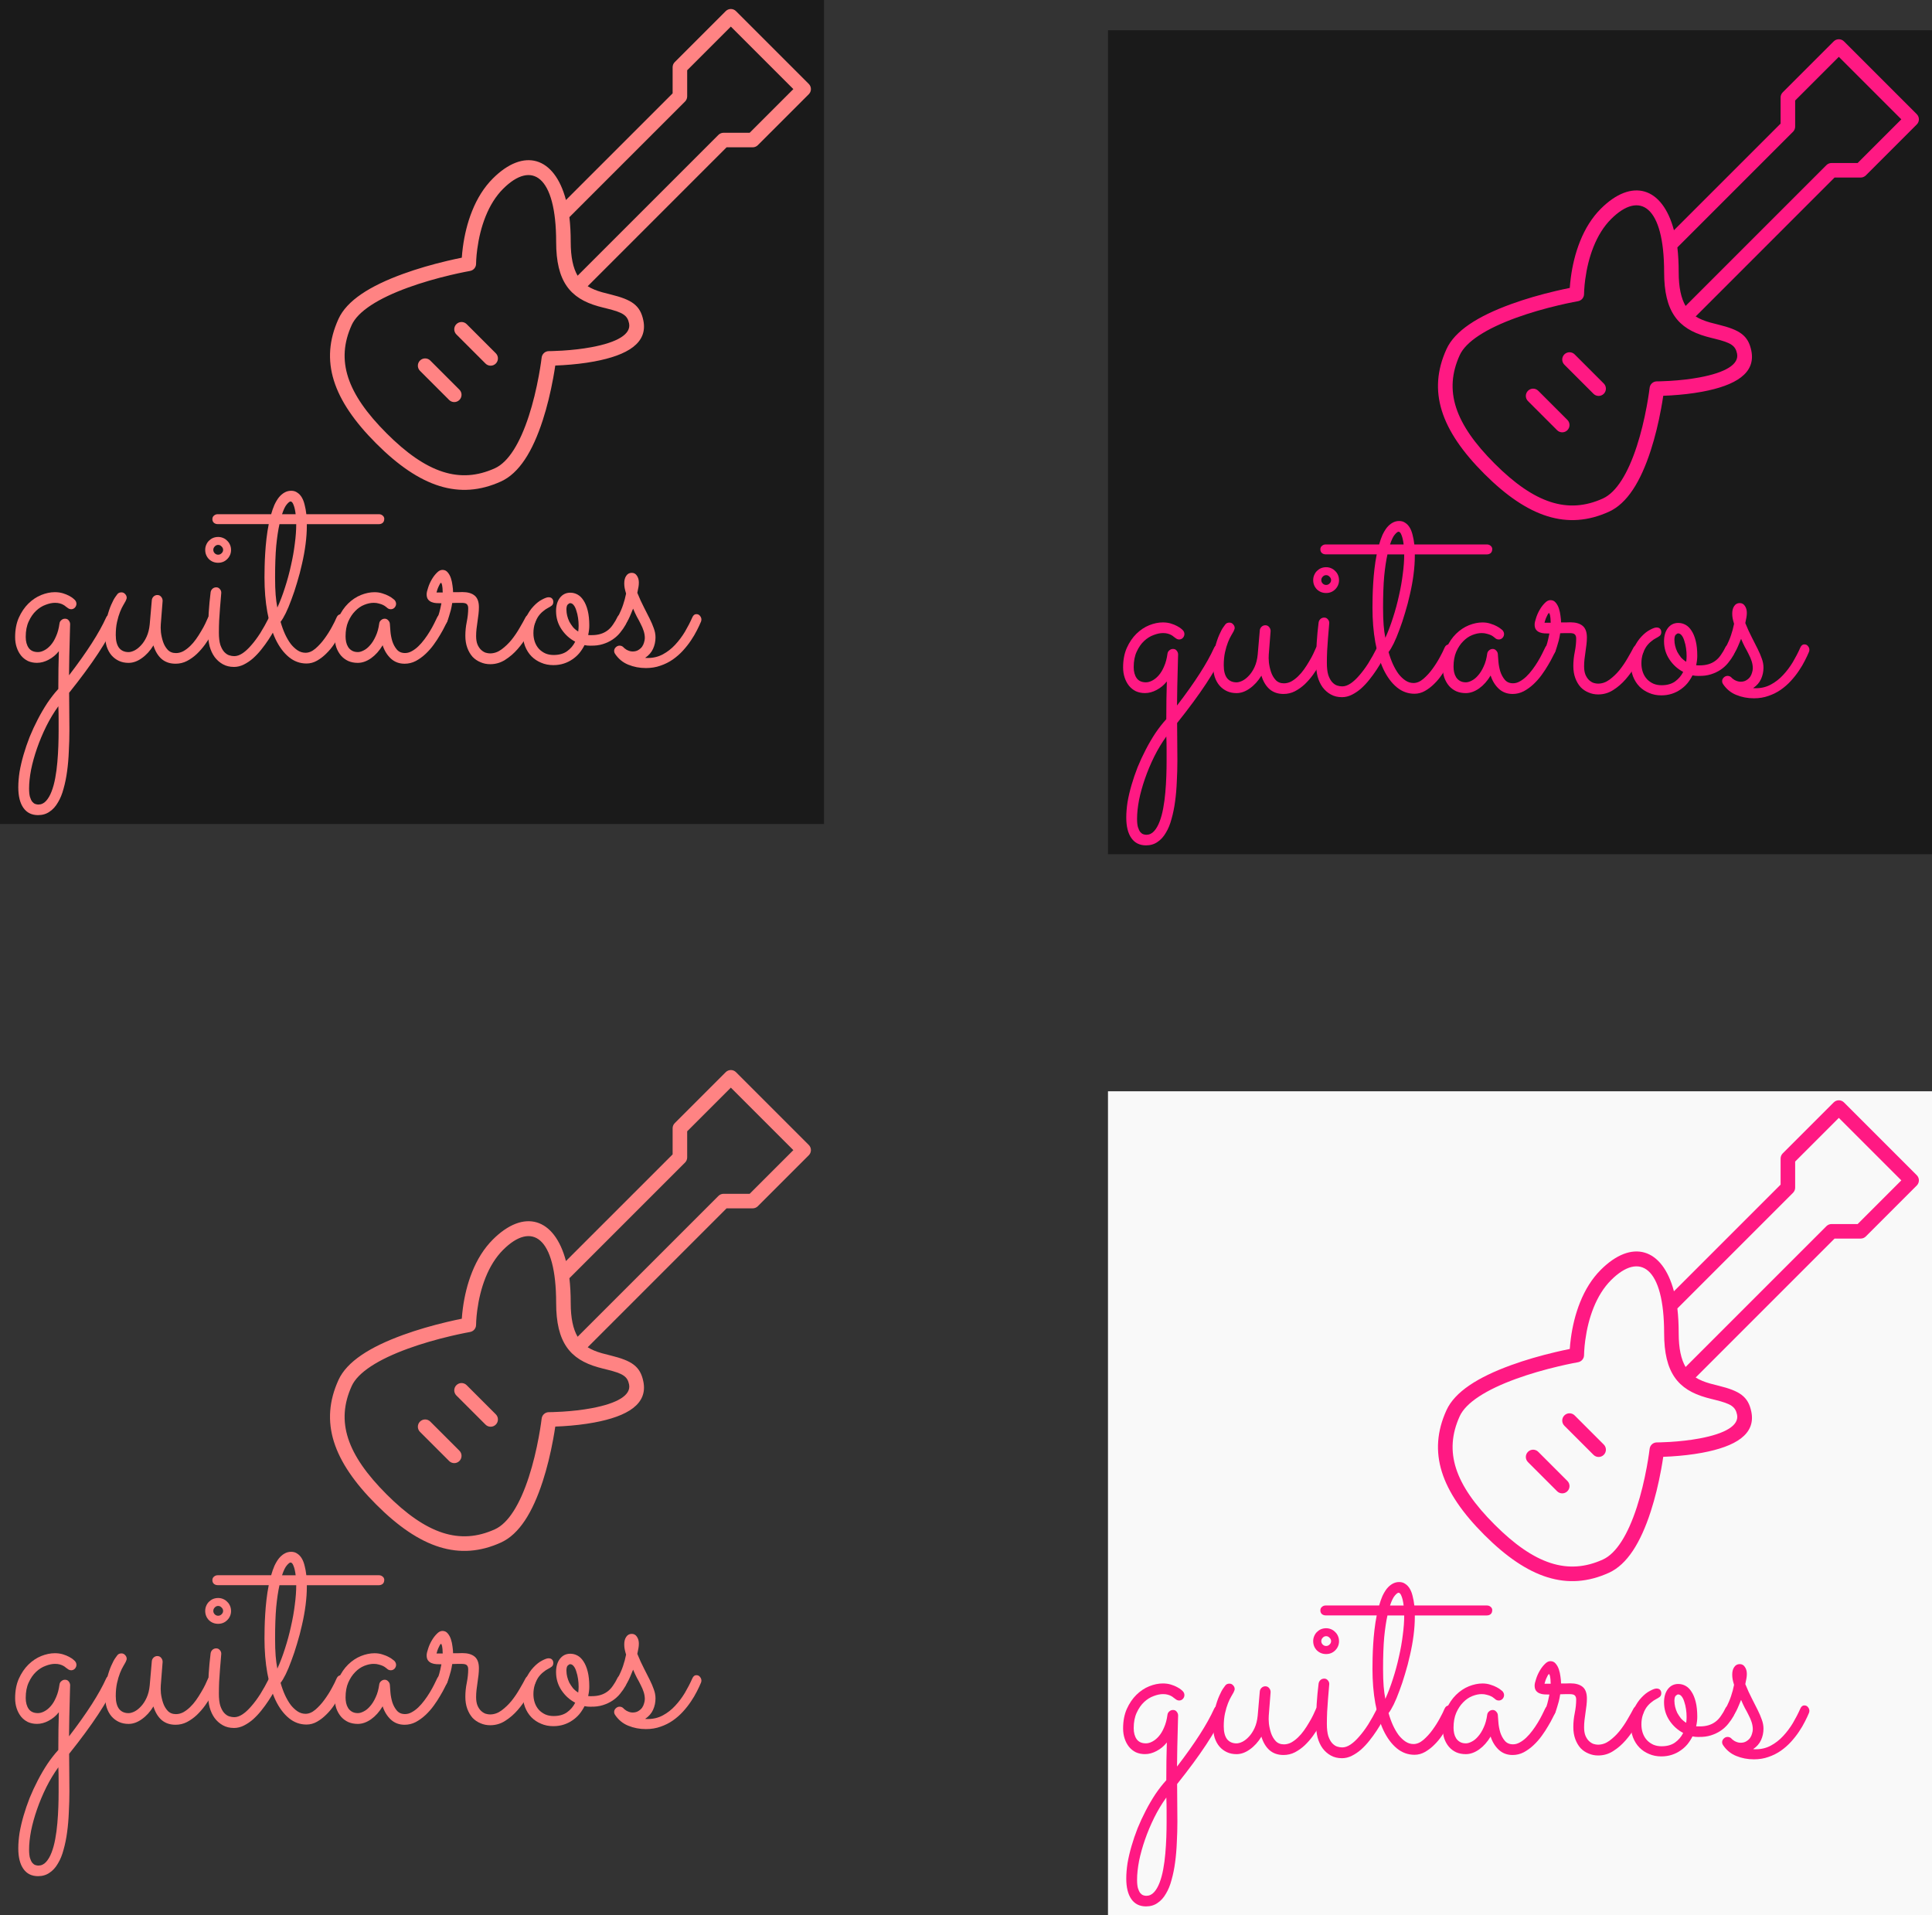 <?xml version="1.0" encoding="UTF-8" standalone="no"?>
<!-- Created with Inkscape (http://www.inkscape.org/) -->

<svg
   xmlns:dc="http://purl.org/dc/elements/1.1/"
   xmlns:cc="http://creativecommons.org/ns#"
   xmlns:rdf="http://www.w3.org/1999/02/22-rdf-syntax-ns#"
   xmlns:svg="http://www.w3.org/2000/svg"
   xmlns="http://www.w3.org/2000/svg"
   xmlns:sodipodi="http://sodipodi.sourceforge.net/DTD/sodipodi-0.dtd"
   xmlns:inkscape="http://www.inkscape.org/namespaces/inkscape"
   width="70.338mm"
   height="69.731mm"
   viewBox="0 0 70.338 69.731"
   version="1.1"
   id="svg965"
   inkscape:version="0.92.4 (unknown)"
   sodipodi:docname="logos.svg">
  <rect x="0" y="0" width="70.338" height="69.731" fill="#333333" stroke="none"/>
  <defs
     id="defs959" />
  <sodipodi:namedview
     id="base"
     pagecolor="#ffffff"
     bordercolor="#666666"
     borderopacity="1.0"
     inkscape:pageopacity="0.0"
     inkscape:pageshadow="2"
     inkscape:zoom="0.35"
     inkscape:cx="97.208165"
     inkscape:cy="503.20288"
     inkscape:document-units="mm"
     inkscape:current-layer="layer1"
     showgrid="false"
     inkscape:window-width="1366"
     inkscape:window-height="716"
     inkscape:window-x="0"
     inkscape:window-y="0"
     inkscape:window-maximized="1" />
  <g
     inkscape:label="Layer 1"
     inkscape:groupmode="layer"
     id="layer1"
     transform="translate(50.288,-212.242)">
    <rect
       style="opacity:1;fill:#f9f9f9;fill-opacity:1;fill-rule:nonzero;stroke:none;stroke-width:1.593;stroke-linecap:square;stroke-linejoin:miter;stroke-miterlimit:4;stroke-dasharray:none;stroke-opacity:1;paint-order:markers stroke fill"
       id="rect1307"
       width="30"
       height="30"
       x="-9.95"
       y="251.972"
       inkscape:export-xdpi="423.33331"
       inkscape:export-ydpi="423.33331" />
    <rect
       style="opacity:1;fill:#1a1a1a;fill-opacity:1;fill-rule:nonzero;stroke:none;stroke-width:1.593;stroke-linecap:square;stroke-linejoin:miter;stroke-miterlimit:4;stroke-dasharray:none;stroke-opacity:1;paint-order:markers stroke fill"
       id="rect1261"
       width="30"
       height="30"
       x="-50.288"
       y="212.242" />
    <rect
       y="213.343"
       x="-9.95"
       height="30"
       width="30"
       id="rect1220"
       style="opacity:1;fill:#1a1a1a;fill-opacity:1;fill-rule:nonzero;stroke:none;stroke-width:1.593;stroke-linecap:square;stroke-linejoin:miter;stroke-miterlimit:4;stroke-dasharray:none;stroke-opacity:1;paint-order:markers stroke fill" />
    <g
       transform="translate(36.889,6.291)"
       id="g1233"
       style="fill:#ff8383;fill-opacity:1">
      <path
         style="fill:#ff8383;fill-opacity:1;fill-rule:evenodd"
         inkscape:connector-curvature="0"
         d="m 149.765,51.092 c 0.553,0.347 1.213,0.611 1.986,0.83 0.31,0.088 0.34,0.095 1.188,0.306 2.841,0.707 4.049,1.447 4.476,3.585 0.613,3.064 -2.142,4.764 -6.771,5.621 -1.363,0.252 -2.814,0.414 -4.264,0.503 -0.378,0.023 -0.736,0.04 -1.069,0.052 -0.079,0.537 -0.176,1.129 -0.293,1.761 -0.361,1.961 -0.833,3.923 -1.43,5.761 -1.388,4.275 -3.23,7.266 -5.74,8.407 -5.702,2.592 -11.126,0.791 -17.121,-5.203 -6.015,-6.015 -7.808,-11.39 -5.203,-17.121 1.151,-2.533 4.312,-4.537 8.886,-6.2 1.94,-0.705 4.011,-1.3 6.081,-1.789 0.715,-0.169 1.379,-0.313 1.978,-0.432 0.03,-0.443 0.077,-0.926 0.146,-1.441 0.225,-1.684 0.629,-3.371 1.263,-4.955 0.698,-1.746 1.636,-3.262 2.849,-4.476 4.261,-4.261 8.471,-3.025 10.052,2.948 L 161.434,24.594 v -3.586 c 0,-0.265 0.105,-0.52 0.293,-0.707 l 7,-7 c 0.391,-0.391 1.024,-0.391 1.414,0 l 10,10 c 0.391,0.391 0.391,1.024 0,1.414 l -7,7 c -0.188,0.188 -0.442,0.293 -0.707,0.293 h -3.586 z m -2.331,-6.083 c 0,2.088 0.331,3.584 0.947,4.639 l 19.346,-19.346 c 0.188,-0.188 0.442,-0.293 0.707,-0.293 h 3.586 l 6,-6 -8.586,-8.586 -6,6 v 3.586 c 0,0.265 -0.105,0.52 -0.293,0.707 l -15.889,15.889 c 0.121,1.035 0.182,2.17 0.182,3.404 z m -30.09,11.414 c -2.204,4.849 -0.688,9.395 4.797,14.879 5.464,5.464 10.057,6.989 14.879,4.797 1.847,-0.839 3.438,-3.424 4.665,-7.204 0.567,-1.746 1.019,-3.626 1.365,-5.506 0.121,-0.659 0.221,-1.27 0.3,-1.818 0.047,-0.326 0.076,-0.556 0.09,-0.675 0.058,-0.505 0.485,-0.887 0.994,-0.887 0.086,0 0.253,-0.002 0.492,-0.008 0.401,-0.011 0.848,-0.03 1.33,-0.059 1.375,-0.085 2.749,-0.238 4.023,-0.474 3.609,-0.668 5.464,-1.813 5.174,-3.263 -0.224,-1.118 -0.85,-1.502 -2.998,-2.036 -0.299,-0.074 -0.457,-0.113 -0.61,-0.152 -0.238,-0.06 -0.442,-0.115 -0.639,-0.17 -3.865,-1.092 -5.773,-3.416 -5.773,-8.838 0,-9.1 -3.339,-11.247 -7.293,-7.293 -1.006,1.006 -1.803,2.295 -2.407,3.804 -0.567,1.416 -0.934,2.946 -1.138,4.477 -0.072,0.537 -0.118,1.034 -0.143,1.479 -0.015,0.262 -0.02,0.444 -0.02,0.532 0,0.487 -0.351,0.903 -0.83,0.986 -0.127,0.022 -0.373,0.067 -0.72,0.137 -0.583,0.116 -1.233,0.257 -1.933,0.422 -2,0.472 -3.999,1.046 -5.857,1.722 -4.097,1.49 -6.891,3.261 -7.749,5.148 z m 9.383,6.293 c -0.391,-0.391 -0.391,-1.024 0,-1.414 0.391,-0.391 1.024,-0.391 1.414,0 l 4,4 c 0.391,0.391 0.391,1.024 0,1.414 -0.391,0.391 -1.024,0.391 -1.414,0 z m 5,-5 c -0.391,-0.391 -0.391,-1.024 0,-1.414 0.391,-0.391 1.024,-0.391 1.414,0 l 4,4 c 0.391,0.391 0.391,1.024 0,1.414 -0.391,0.391 -1.024,0.391 -1.414,0 z"
         id="path1174"
         transform="matrix(0.265,0,0,0.265,-105.469,202.832)" />
      <g
         transform="translate(92.979,-8.174)"
         id="text1199"
         style="font-style:normal;font-weight:normal;font-size:10.583px;line-height:1.25;font-family:sans-serif;letter-spacing:0px;word-spacing:0px;fill:#ff8383;fill-opacity:1;stroke:none;stroke-width:0.265"
         aria-label="guitaros">
        <path
           inkscape:connector-curvature="0"
           id="path1201"
           style="font-style:normal;font-variant:normal;font-weight:normal;font-stretch:normal;font-family:Sacramento;-inkscape-font-specification:Sacramento;fill:#ff8383;fill-opacity:1;stroke-width:0.265"
           d="m -177.64,238.707 q 0.972,-1.266 1.349,-2.103 0.026,-0.057 0.067,-0.083 0.046,-0.031 0.103,-0.031 0.088,0 0.145,0.062 0.057,0.057 0.057,0.134 0,0.036 -0.015,0.072 -0.227,0.517 -0.646,1.152 -0.419,0.636 -1.059,1.437 0,0.326 0.005,0.651 0.005,0.326 0.005,0.713 0,0.388 -0.021,0.765 -0.015,0.382 -0.062,0.723 -0.046,0.346 -0.129,0.636 -0.077,0.295 -0.207,0.506 -0.124,0.217 -0.305,0.336 -0.176,0.124 -0.419,0.124 -0.346,0 -0.532,-0.264 -0.186,-0.264 -0.186,-0.749 0,-0.258 0.046,-0.563 0.052,-0.3 0.145,-0.62 0.093,-0.32 0.222,-0.651 0.134,-0.326 0.295,-0.636 0.16,-0.31 0.346,-0.594 0.191,-0.284 0.403,-0.517 0.005,-0.362 0.005,-0.718 0.005,-0.357 0.015,-0.656 -0.155,0.196 -0.372,0.31 -0.212,0.114 -0.424,0.114 -0.181,0 -0.331,-0.067 -0.145,-0.072 -0.248,-0.196 -0.103,-0.129 -0.16,-0.3 -0.057,-0.171 -0.057,-0.372 0,-0.403 0.134,-0.708 0.14,-0.31 0.351,-0.517 0.212,-0.207 0.465,-0.31 0.258,-0.103 0.496,-0.103 0.16,0 0.295,0.041 0.134,0.041 0.227,0.093 0.098,0.052 0.15,0.098 0.052,0.046 0.057,0.052 0.057,0.062 0.057,0.14 0,0.077 -0.057,0.14 -0.057,0.057 -0.134,0.057 -0.072,0 -0.14,-0.057 -0.021,-0.015 -0.057,-0.041 -0.031,-0.031 -0.088,-0.062 -0.052,-0.031 -0.129,-0.052 -0.072,-0.021 -0.176,-0.021 -0.155,0 -0.341,0.072 -0.186,0.067 -0.346,0.217 -0.16,0.15 -0.269,0.388 -0.109,0.233 -0.109,0.563 0,0.248 0.109,0.403 0.109,0.15 0.336,0.15 0.109,0 0.227,-0.062 0.124,-0.062 0.238,-0.191 0.114,-0.129 0.196,-0.326 0.088,-0.196 0.124,-0.465 0.01,-0.072 0.067,-0.119 0.057,-0.052 0.134,-0.052 0.088,0 0.134,0.062 0.052,0.062 0.052,0.14 0,0.005 -0.005,0.16 -0.005,0.15 -0.01,0.403 -0.005,0.253 -0.015,0.589 -0.005,0.331 -0.01,0.703 z m -0.393,1.132 q -0.243,0.336 -0.439,0.729 -0.196,0.398 -0.336,0.801 -0.14,0.403 -0.217,0.78 -0.072,0.382 -0.072,0.682 0,0.191 0.031,0.305 0.036,0.114 0.083,0.176 0.052,0.062 0.109,0.083 0.062,0.021 0.114,0.021 0.16,0 0.279,-0.129 0.119,-0.129 0.202,-0.346 0.083,-0.212 0.134,-0.491 0.052,-0.279 0.077,-0.579 0.026,-0.295 0.036,-0.589 0.01,-0.295 0.01,-0.543 0,-0.222 0,-0.444 0,-0.222 -0.01,-0.455 z" />
        <path
           inkscape:connector-curvature="0"
           id="path1203"
           style="font-style:normal;font-variant:normal;font-weight:normal;font-stretch:normal;font-family:Sacramento;-inkscape-font-specification:Sacramento;fill:#ff8383;fill-opacity:1;stroke-width:0.265"
           d="m -174.57,237.622 q -0.181,0.295 -0.424,0.465 -0.238,0.171 -0.481,0.171 -0.196,0 -0.351,-0.072 -0.155,-0.072 -0.269,-0.202 -0.114,-0.134 -0.176,-0.32 -0.057,-0.186 -0.057,-0.419 0,-0.362 0.067,-0.641 0.072,-0.279 0.155,-0.465 0.083,-0.191 0.155,-0.289 0.072,-0.098 0.072,-0.098 0.026,-0.031 0.062,-0.046 0.041,-0.015 0.083,-0.015 0.083,0 0.134,0.062 0.057,0.057 0.057,0.134 0,0.031 -0.015,0.062 -0.01,0.031 -0.026,0.062 -0.026,0.046 -0.083,0.145 -0.057,0.093 -0.119,0.248 -0.062,0.155 -0.109,0.367 -0.046,0.207 -0.046,0.475 0,0.305 0.119,0.465 0.124,0.155 0.346,0.155 0.093,0 0.212,-0.057 0.124,-0.062 0.238,-0.186 0.119,-0.124 0.207,-0.315 0.088,-0.191 0.114,-0.45 l 0.077,-0.889 q 0.01,-0.077 0.067,-0.129 0.057,-0.052 0.134,-0.052 0.088,0 0.14,0.067 0.052,0.062 0.052,0.145 l -0.067,0.858 q -0.01,0.109 0.005,0.284 0.021,0.176 0.077,0.346 0.057,0.171 0.171,0.295 0.114,0.119 0.3,0.119 0.134,0 0.264,-0.067 0.129,-0.072 0.248,-0.186 0.119,-0.114 0.217,-0.253 0.103,-0.145 0.186,-0.289 0.088,-0.145 0.15,-0.274 0.062,-0.134 0.103,-0.227 0.026,-0.057 0.072,-0.088 0.046,-0.031 0.103,-0.031 0.093,0 0.145,0.062 0.052,0.062 0.052,0.134 0,0.041 -0.015,0.077 -0.021,0.041 -0.083,0.176 -0.057,0.129 -0.155,0.3 -0.093,0.165 -0.227,0.351 -0.134,0.186 -0.3,0.346 -0.165,0.155 -0.362,0.258 -0.191,0.098 -0.413,0.098 -0.305,0 -0.506,-0.171 -0.202,-0.176 -0.3,-0.496 z" />
        <path
           inkscape:connector-curvature="0"
           id="path1205"
           style="font-style:normal;font-variant:normal;font-weight:normal;font-stretch:normal;font-family:Sacramento;-inkscape-font-specification:Sacramento;fill:#ff8383;fill-opacity:1;stroke-width:0.265"
           d="m -171.744,234.144 q 0,0.196 -0.14,0.336 -0.134,0.134 -0.331,0.134 -0.196,0 -0.336,-0.134 -0.134,-0.14 -0.134,-0.336 0,-0.098 0.036,-0.181 0.036,-0.088 0.098,-0.15 0.067,-0.067 0.15,-0.103 0.088,-0.036 0.186,-0.036 0.098,0 0.181,0.036 0.088,0.036 0.15,0.103 0.067,0.062 0.103,0.15 0.036,0.083 0.036,0.181 z m -0.837,3.028 q 0,-0.744 0.093,-1.483 0.01,-0.072 0.062,-0.124 0.057,-0.057 0.145,-0.057 0.077,0 0.129,0.062 0.052,0.057 0.052,0.134 0,0.031 -0.015,0.186 -0.01,0.155 -0.031,0.372 -0.015,0.212 -0.031,0.455 -0.01,0.238 -0.01,0.439 0,0.274 0.052,0.444 0.057,0.165 0.14,0.258 0.088,0.093 0.181,0.124 0.098,0.031 0.186,0.031 0.145,0 0.3,-0.103 0.155,-0.103 0.315,-0.289 0.165,-0.186 0.331,-0.444 0.165,-0.264 0.326,-0.584 0.026,-0.052 0.072,-0.077 0.046,-0.031 0.103,-0.031 0.083,0 0.134,0.062 0.057,0.062 0.057,0.134 0,0.052 -0.021,0.088 -0.062,0.119 -0.155,0.289 -0.093,0.171 -0.212,0.351 -0.119,0.181 -0.264,0.362 -0.14,0.176 -0.3,0.32 -0.16,0.14 -0.336,0.227 -0.176,0.088 -0.357,0.088 -0.233,0 -0.408,-0.098 -0.176,-0.098 -0.3,-0.264 -0.119,-0.165 -0.181,-0.388 -0.057,-0.227 -0.057,-0.486 z m 0.548,-3.028 q 0,-0.072 -0.057,-0.124 -0.052,-0.057 -0.124,-0.057 -0.072,0 -0.124,0.057 -0.052,0.052 -0.052,0.124 0,0.072 0.052,0.124 0.052,0.052 0.124,0.052 0.072,0 0.124,-0.052 0.057,-0.052 0.057,-0.124 z" />
        <path
           inkscape:connector-curvature="0"
           id="path1207"
           style="font-style:normal;font-variant:normal;font-weight:normal;font-stretch:normal;font-family:Sacramento;-inkscape-font-specification:Sacramento;fill:#ff8383;fill-opacity:1;stroke-width:0.265"
           d="m -166.168,233.028 q 0,0.083 -0.057,0.134 -0.057,0.046 -0.14,0.046 h -2.62 v 0.057 q 0,0.315 -0.046,0.672 -0.046,0.357 -0.129,0.713 -0.077,0.351 -0.181,0.687 -0.098,0.336 -0.207,0.62 -0.103,0.284 -0.207,0.496 -0.103,0.207 -0.186,0.31 0.067,0.238 0.16,0.444 0.093,0.202 0.207,0.357 0.119,0.15 0.253,0.238 0.134,0.088 0.289,0.088 0.181,0 0.357,-0.15 0.181,-0.155 0.331,-0.362 0.155,-0.212 0.269,-0.424 0.119,-0.217 0.171,-0.346 0.052,-0.124 0.181,-0.124 0.088,0 0.14,0.062 0.057,0.062 0.057,0.134 0,0.036 -0.015,0.072 -0.015,0.036 -0.077,0.165 -0.057,0.129 -0.155,0.3 -0.093,0.171 -0.222,0.362 -0.124,0.186 -0.284,0.341 -0.155,0.155 -0.336,0.258 -0.181,0.103 -0.382,0.103 -0.357,0 -0.641,-0.233 -0.284,-0.233 -0.486,-0.651 -0.196,-0.419 -0.3,-0.992 -0.103,-0.574 -0.103,-1.256 0,-0.171 0.005,-0.398 0.005,-0.233 0.021,-0.486 0.015,-0.258 0.046,-0.527 0.031,-0.274 0.083,-0.532 h -1.855 q -0.083,0 -0.14,-0.046 -0.057,-0.052 -0.057,-0.134 0,-0.083 0.057,-0.129 0.057,-0.052 0.14,-0.052 h 1.943 q 0.052,-0.186 0.119,-0.341 0.072,-0.155 0.16,-0.269 0.093,-0.114 0.202,-0.176 0.114,-0.067 0.248,-0.067 0.129,0 0.222,0.067 0.098,0.062 0.165,0.176 0.067,0.114 0.103,0.269 0.041,0.155 0.062,0.341 h 2.641 q 0.083,0 0.14,0.052 0.057,0.046 0.057,0.129 z m -3.891,3.219 q 0.155,-0.341 0.279,-0.734 0.129,-0.398 0.217,-0.801 0.093,-0.403 0.14,-0.791 0.052,-0.388 0.052,-0.713 h -0.61 q -0.072,0.32 -0.119,0.796 -0.041,0.47 -0.041,1.147 0,0.377 0.021,0.636 0.021,0.253 0.062,0.46 z m 0.481,-3.865 q -0.046,0 -0.134,0.103 -0.088,0.098 -0.176,0.362 h 0.496 q -0.026,-0.217 -0.077,-0.341 -0.046,-0.124 -0.109,-0.124 z m -0.398,4.237 v 0.005 z" />
        <path
           inkscape:connector-curvature="0"
           id="path1209"
           style="font-style:normal;font-variant:normal;font-weight:normal;font-stretch:normal;font-family:Sacramento;-inkscape-font-specification:Sacramento;fill:#ff8383;fill-opacity:1;stroke-width:0.265"
           d="m -163.878,236.759 q -0.021,0.041 -0.088,0.176 -0.062,0.129 -0.165,0.3 -0.098,0.171 -0.233,0.357 -0.134,0.186 -0.3,0.341 -0.165,0.155 -0.357,0.258 -0.191,0.098 -0.403,0.098 -0.3,0 -0.506,-0.191 -0.202,-0.191 -0.295,-0.481 -0.176,0.295 -0.419,0.47 -0.243,0.171 -0.486,0.171 -0.191,0 -0.346,-0.067 -0.155,-0.072 -0.264,-0.196 -0.109,-0.129 -0.171,-0.3 -0.057,-0.171 -0.057,-0.372 0,-0.403 0.134,-0.708 0.14,-0.31 0.351,-0.517 0.212,-0.207 0.465,-0.31 0.258,-0.103 0.496,-0.103 0.16,0 0.295,0.046 0.134,0.041 0.227,0.093 0.098,0.052 0.15,0.098 0.052,0.041 0.057,0.046 0.057,0.067 0.057,0.14 0,0.077 -0.057,0.14 -0.057,0.057 -0.134,0.057 -0.083,0 -0.14,-0.057 -0.01,-0.01 -0.046,-0.036 -0.036,-0.031 -0.098,-0.062 -0.062,-0.031 -0.15,-0.052 -0.083,-0.026 -0.191,-0.026 -0.16,0 -0.341,0.072 -0.181,0.072 -0.331,0.227 -0.15,0.15 -0.253,0.382 -0.098,0.227 -0.098,0.543 0,0.098 0.021,0.202 0.021,0.098 0.072,0.181 0.052,0.083 0.14,0.134 0.088,0.052 0.217,0.052 0.093,0 0.212,-0.062 0.124,-0.062 0.233,-0.191 0.114,-0.129 0.202,-0.326 0.093,-0.196 0.129,-0.465 0.01,-0.072 0.067,-0.119 0.057,-0.052 0.134,-0.052 0.072,0 0.124,0.057 0.057,0.057 0.062,0.129 0.005,0.098 0.021,0.279 0.015,0.176 0.067,0.351 0.057,0.176 0.165,0.305 0.109,0.129 0.3,0.129 0.124,0 0.243,-0.067 0.124,-0.067 0.238,-0.176 0.119,-0.114 0.222,-0.253 0.109,-0.145 0.196,-0.289 0.088,-0.145 0.155,-0.279 0.067,-0.134 0.114,-0.233 0.026,-0.057 0.072,-0.088 0.052,-0.031 0.109,-0.031 0.088,0 0.14,0.067 0.057,0.062 0.057,0.134 0,0.036 -0.015,0.072 z" />
        <path
           inkscape:connector-curvature="0"
           id="path1211"
           style="font-style:normal;font-variant:normal;font-weight:normal;font-stretch:normal;font-family:Sacramento;-inkscape-font-specification:Sacramento;fill:#ff8383;fill-opacity:1;stroke-width:0.265"
           d="m -163.692,236.077 q -0.021,0.14 -0.052,0.264 -0.031,0.119 -0.062,0.212 -0.026,0.088 -0.046,0.145 -0.021,0.057 -0.026,0.062 -0.052,0.119 -0.181,0.119 -0.072,0 -0.134,-0.052 -0.062,-0.057 -0.062,-0.14 0,-0.031 0.01,-0.046 0.01,-0.015 0.031,-0.062 0.021,-0.046 0.052,-0.155 0.031,-0.109 0.077,-0.336 -0.088,0 -0.181,-0.005 -0.093,-0.005 -0.171,-0.036 -0.083,-0.031 -0.134,-0.098 -0.052,-0.067 -0.052,-0.186 0,-0.088 0.052,-0.238 0.046,-0.15 0.129,-0.295 0.083,-0.145 0.186,-0.248 0.103,-0.109 0.207,-0.109 0.119,0 0.191,0.088 0.077,0.088 0.119,0.217 0.041,0.124 0.057,0.264 0.021,0.14 0.021,0.243 0.088,0 0.171,0 0.088,-0.005 0.165,-0.005 0.295,0 0.45,0.129 0.155,0.129 0.155,0.424 0,0.119 -0.015,0.248 -0.015,0.129 -0.036,0.269 -0.021,0.134 -0.036,0.269 -0.015,0.134 -0.015,0.264 0,0.186 0.052,0.31 0.052,0.119 0.129,0.191 0.077,0.072 0.165,0.103 0.088,0.026 0.16,0.026 0.222,0 0.419,-0.145 0.196,-0.145 0.362,-0.346 0.165,-0.207 0.295,-0.434 0.134,-0.227 0.222,-0.398 0.026,-0.046 0.072,-0.072 0.046,-0.026 0.098,-0.026 0.093,0 0.145,0.062 0.052,0.057 0.052,0.129 0,0.052 -0.021,0.093 -0.119,0.212 -0.279,0.481 -0.155,0.264 -0.357,0.496 -0.202,0.233 -0.455,0.393 -0.248,0.16 -0.548,0.16 -0.186,0 -0.351,-0.072 -0.165,-0.067 -0.289,-0.196 -0.119,-0.134 -0.191,-0.326 -0.072,-0.196 -0.072,-0.439 0,-0.258 0.052,-0.512 0.052,-0.258 0.052,-0.491 0,-0.098 -0.046,-0.145 -0.041,-0.052 -0.191,-0.052 -0.072,0 -0.16,0 -0.083,0 -0.181,0.005 z m -0.346,-0.382 q 0,-0.036 -0.005,-0.093 0,-0.062 -0.01,-0.119 -0.005,-0.057 -0.021,-0.098 -0.01,-0.041 -0.026,-0.041 -0.015,0 -0.041,0.041 -0.021,0.036 -0.046,0.093 -0.026,0.052 -0.046,0.114 -0.021,0.062 -0.031,0.103 z" />
        <path
           inkscape:connector-curvature="0"
           id="path1213"
           style="font-style:normal;font-variant:normal;font-weight:normal;font-stretch:normal;font-family:Sacramento;-inkscape-font-specification:Sacramento;fill:#ff8383;fill-opacity:1;stroke-width:0.265"
           d="m -158.649,237.633 q -0.129,0 -0.227,-0.021 -0.077,0.155 -0.186,0.289 -0.109,0.129 -0.253,0.227 -0.14,0.098 -0.315,0.155 -0.176,0.057 -0.382,0.057 -0.243,0 -0.444,-0.088 -0.202,-0.083 -0.351,-0.233 -0.15,-0.155 -0.233,-0.367 -0.083,-0.217 -0.083,-0.475 0,-0.331 0.119,-0.574 0.119,-0.248 0.274,-0.408 0.155,-0.165 0.31,-0.243 0.155,-0.083 0.233,-0.083 0.088,0 0.129,0.046 0.046,0.046 0.046,0.124 0,0.088 -0.057,0.134 -0.052,0.041 -0.134,0.083 -0.083,0.041 -0.176,0.119 -0.093,0.072 -0.176,0.186 -0.077,0.114 -0.129,0.269 -0.052,0.155 -0.052,0.346 0,0.171 0.052,0.32 0.052,0.145 0.15,0.253 0.098,0.103 0.233,0.165 0.134,0.057 0.3,0.057 0.295,0 0.486,-0.134 0.196,-0.14 0.3,-0.351 -0.305,-0.16 -0.501,-0.455 -0.196,-0.295 -0.196,-0.661 0,-0.295 0.14,-0.481 0.145,-0.186 0.377,-0.186 0.14,0 0.264,0.067 0.124,0.067 0.217,0.212 0.098,0.145 0.155,0.372 0.057,0.227 0.057,0.543 0,0.165 -0.041,0.346 0.031,0.005 0.062,0.005 0.031,0 0.067,0 0.176,0 0.315,-0.041 0.14,-0.041 0.253,-0.124 0.114,-0.083 0.202,-0.212 0.093,-0.129 0.176,-0.3 0.015,-0.031 0.067,-0.057 0.052,-0.031 0.103,-0.031 0.067,0 0.124,0.057 0.062,0.052 0.062,0.14 0,0.041 -0.021,0.093 -0.021,0.046 -0.041,0.088 -0.088,0.155 -0.207,0.3 -0.114,0.14 -0.274,0.248 -0.155,0.103 -0.351,0.165 -0.196,0.062 -0.439,0.057 z m -0.884,-1.302 q 0,0.098 0.026,0.207 0.026,0.109 0.077,0.217 0.057,0.103 0.134,0.202 0.083,0.093 0.191,0.16 0.015,-0.109 0.015,-0.212 0,-0.14 -0.021,-0.284 -0.021,-0.145 -0.062,-0.264 -0.036,-0.124 -0.093,-0.196 -0.057,-0.077 -0.134,-0.077 -0.031,0 -0.083,0.046 -0.052,0.046 -0.052,0.202 z" />
        <path
           inkscape:connector-curvature="0"
           id="path1215"
           style="font-style:normal;font-variant:normal;font-weight:normal;font-stretch:normal;font-family:Sacramento;-inkscape-font-specification:Sacramento;fill:#ff8383;fill-opacity:1;stroke-width:0.265"
           d="m -157.109,236.289 q -0.031,0.083 -0.077,0.186 -0.041,0.103 -0.098,0.217 -0.046,0.088 -0.098,0.14 -0.046,0.046 -0.124,0.046 -0.088,0 -0.14,-0.052 -0.052,-0.057 -0.052,-0.129 0,-0.026 0.005,-0.041 0.005,-0.021 0.026,-0.062 0.134,-0.258 0.196,-0.45 0.067,-0.196 0.109,-0.408 -0.036,-0.119 -0.052,-0.202 -0.015,-0.083 -0.015,-0.171 0,-0.171 0.072,-0.274 0.072,-0.109 0.202,-0.109 0.119,0 0.186,0.103 0.072,0.103 0.072,0.253 0,0.083 -0.015,0.165 -0.015,0.083 -0.041,0.207 0.119,0.295 0.238,0.522 0.119,0.227 0.212,0.419 0.093,0.186 0.15,0.351 0.062,0.165 0.062,0.331 0,0.217 -0.088,0.413 -0.088,0.196 -0.289,0.331 0.026,0.005 0.052,0.005 0.026,0 0.052,0 0.295,0 0.543,-0.134 0.248,-0.134 0.444,-0.346 0.202,-0.217 0.357,-0.475 0.155,-0.264 0.269,-0.522 0.052,-0.119 0.145,-0.119 0.088,0 0.134,0.062 0.052,0.062 0.052,0.134 0,0.041 -0.015,0.077 -0.057,0.14 -0.15,0.32 -0.088,0.176 -0.217,0.367 -0.124,0.186 -0.289,0.367 -0.165,0.181 -0.372,0.326 -0.202,0.14 -0.444,0.222 -0.243,0.088 -0.532,0.088 -0.346,0 -0.646,-0.124 -0.295,-0.119 -0.481,-0.398 -0.031,-0.046 -0.031,-0.098 0,-0.077 0.057,-0.134 0.062,-0.062 0.14,-0.062 0.083,0 0.14,0.057 0.005,0.01 0.036,0.036 0.031,0.021 0.072,0.052 0.046,0.026 0.103,0.046 0.062,0.021 0.124,0.021 0.124,0 0.207,-0.052 0.088,-0.052 0.14,-0.124 0.052,-0.077 0.072,-0.16 0.026,-0.088 0.026,-0.15 0,-0.129 -0.041,-0.258 -0.041,-0.129 -0.109,-0.258 -0.062,-0.129 -0.14,-0.264 -0.072,-0.14 -0.134,-0.289 z" />
      </g>
    </g>
    <g
       style="fill:#ff1983;fill-opacity:1"
       id="g1259"
       transform="translate(77.227,7.392)">
      <path
         transform="matrix(0.265,0,0,0.265,-105.469,202.832)"
         id="path1239"
         d="m 149.765,51.092 c 0.553,0.347 1.213,0.611 1.986,0.83 0.31,0.088 0.34,0.095 1.188,0.306 2.841,0.707 4.049,1.447 4.476,3.585 0.613,3.064 -2.142,4.764 -6.771,5.621 -1.363,0.252 -2.814,0.414 -4.264,0.503 -0.378,0.023 -0.736,0.04 -1.069,0.052 -0.079,0.537 -0.176,1.129 -0.293,1.761 -0.361,1.961 -0.833,3.923 -1.43,5.761 -1.388,4.275 -3.23,7.266 -5.74,8.407 -5.702,2.592 -11.126,0.791 -17.121,-5.203 -6.015,-6.015 -7.808,-11.39 -5.203,-17.121 1.151,-2.533 4.312,-4.537 8.886,-6.2 1.94,-0.705 4.011,-1.3 6.081,-1.789 0.715,-0.169 1.379,-0.313 1.978,-0.432 0.03,-0.443 0.077,-0.926 0.146,-1.441 0.225,-1.684 0.629,-3.371 1.263,-4.955 0.698,-1.746 1.636,-3.262 2.849,-4.476 4.261,-4.261 8.471,-3.025 10.052,2.948 L 161.434,24.594 v -3.586 c 0,-0.265 0.105,-0.52 0.293,-0.707 l 7,-7 c 0.391,-0.391 1.024,-0.391 1.414,0 l 10,10 c 0.391,0.391 0.391,1.024 0,1.414 l -7,7 c -0.188,0.188 -0.442,0.293 -0.707,0.293 h -3.586 z m -2.331,-6.083 c 0,2.088 0.331,3.584 0.947,4.639 l 19.346,-19.346 c 0.188,-0.188 0.442,-0.293 0.707,-0.293 h 3.586 l 6,-6 -8.586,-8.586 -6,6 v 3.586 c 0,0.265 -0.105,0.52 -0.293,0.707 l -15.889,15.889 c 0.121,1.035 0.182,2.17 0.182,3.404 z m -30.09,11.414 c -2.204,4.849 -0.688,9.395 4.797,14.879 5.464,5.464 10.057,6.989 14.879,4.797 1.847,-0.839 3.438,-3.424 4.665,-7.204 0.567,-1.746 1.019,-3.626 1.365,-5.506 0.121,-0.659 0.221,-1.27 0.3,-1.818 0.047,-0.326 0.076,-0.556 0.09,-0.675 0.058,-0.505 0.485,-0.887 0.994,-0.887 0.086,0 0.253,-0.002 0.492,-0.008 0.401,-0.011 0.848,-0.03 1.33,-0.059 1.375,-0.085 2.749,-0.238 4.023,-0.474 3.609,-0.668 5.464,-1.813 5.174,-3.263 -0.224,-1.118 -0.85,-1.502 -2.998,-2.036 -0.299,-0.074 -0.457,-0.113 -0.61,-0.152 -0.238,-0.06 -0.442,-0.115 -0.639,-0.17 -3.865,-1.092 -5.773,-3.416 -5.773,-8.838 0,-9.1 -3.339,-11.247 -7.293,-7.293 -1.006,1.006 -1.803,2.295 -2.407,3.804 -0.567,1.416 -0.934,2.946 -1.138,4.477 -0.072,0.537 -0.118,1.034 -0.143,1.479 -0.015,0.262 -0.02,0.444 -0.02,0.532 0,0.487 -0.351,0.903 -0.83,0.986 -0.127,0.022 -0.373,0.067 -0.72,0.137 -0.583,0.116 -1.233,0.257 -1.933,0.422 -2,0.472 -3.999,1.046 -5.857,1.722 -4.097,1.49 -6.891,3.261 -7.749,5.148 z m 9.383,6.293 c -0.391,-0.391 -0.391,-1.024 0,-1.414 0.391,-0.391 1.024,-0.391 1.414,0 l 4,4 c 0.391,0.391 0.391,1.024 0,1.414 -0.391,0.391 -1.024,0.391 -1.414,0 z m 5,-5 c -0.391,-0.391 -0.391,-1.024 0,-1.414 0.391,-0.391 1.024,-0.391 1.414,0 l 4,4 c 0.391,0.391 0.391,1.024 0,1.414 -0.391,0.391 -1.024,0.391 -1.414,0 z"
         inkscape:connector-curvature="0"
         style="fill:#ff1983;fill-opacity:1;fill-rule:evenodd" />
      <g
         aria-label="guitaros"
         style="font-style:normal;font-weight:normal;font-size:10.583px;line-height:1.25;font-family:sans-serif;letter-spacing:0px;word-spacing:0px;fill:#ff1983;fill-opacity:1;stroke:none;stroke-width:0.265"
         id="g1257"
         transform="translate(92.979,-8.174)">
        <path
           d="m -177.64,238.707 q 0.972,-1.266 1.349,-2.103 0.026,-0.057 0.067,-0.083 0.046,-0.031 0.103,-0.031 0.088,0 0.145,0.062 0.057,0.057 0.057,0.134 0,0.036 -0.015,0.072 -0.227,0.517 -0.646,1.152 -0.419,0.636 -1.059,1.437 0,0.326 0.005,0.651 0.005,0.326 0.005,0.713 0,0.388 -0.021,0.765 -0.015,0.382 -0.062,0.723 -0.046,0.346 -0.129,0.636 -0.077,0.295 -0.207,0.506 -0.124,0.217 -0.305,0.336 -0.176,0.124 -0.419,0.124 -0.346,0 -0.532,-0.264 -0.186,-0.264 -0.186,-0.749 0,-0.258 0.046,-0.563 0.052,-0.3 0.145,-0.62 0.093,-0.32 0.222,-0.651 0.134,-0.326 0.295,-0.636 0.16,-0.31 0.346,-0.594 0.191,-0.284 0.403,-0.517 0.005,-0.362 0.005,-0.718 0.005,-0.357 0.015,-0.656 -0.155,0.196 -0.372,0.31 -0.212,0.114 -0.424,0.114 -0.181,0 -0.331,-0.067 -0.145,-0.072 -0.248,-0.196 -0.103,-0.129 -0.16,-0.3 -0.057,-0.171 -0.057,-0.372 0,-0.403 0.134,-0.708 0.14,-0.31 0.351,-0.517 0.212,-0.207 0.465,-0.31 0.258,-0.103 0.496,-0.103 0.16,0 0.295,0.041 0.134,0.041 0.227,0.093 0.098,0.052 0.15,0.098 0.052,0.046 0.057,0.052 0.057,0.062 0.057,0.14 0,0.077 -0.057,0.14 -0.057,0.057 -0.134,0.057 -0.072,0 -0.14,-0.057 -0.021,-0.015 -0.057,-0.041 -0.031,-0.031 -0.088,-0.062 -0.052,-0.031 -0.129,-0.052 -0.072,-0.021 -0.176,-0.021 -0.155,0 -0.341,0.072 -0.186,0.067 -0.346,0.217 -0.16,0.15 -0.269,0.388 -0.109,0.233 -0.109,0.563 0,0.248 0.109,0.403 0.109,0.15 0.336,0.15 0.109,0 0.227,-0.062 0.124,-0.062 0.238,-0.191 0.114,-0.129 0.196,-0.326 0.088,-0.196 0.124,-0.465 0.01,-0.072 0.067,-0.119 0.057,-0.052 0.134,-0.052 0.088,0 0.134,0.062 0.052,0.062 0.052,0.14 0,0.005 -0.005,0.16 -0.005,0.15 -0.01,0.403 -0.005,0.253 -0.015,0.589 -0.005,0.331 -0.01,0.703 z m -0.393,1.132 q -0.243,0.336 -0.439,0.729 -0.196,0.398 -0.336,0.801 -0.14,0.403 -0.217,0.78 -0.072,0.382 -0.072,0.682 0,0.191 0.031,0.305 0.036,0.114 0.083,0.176 0.052,0.062 0.109,0.083 0.062,0.021 0.114,0.021 0.16,0 0.279,-0.129 0.119,-0.129 0.202,-0.346 0.083,-0.212 0.134,-0.491 0.052,-0.279 0.077,-0.579 0.026,-0.295 0.036,-0.589 0.01,-0.295 0.01,-0.543 0,-0.222 0,-0.444 0,-0.222 -0.01,-0.455 z"
           style="font-style:normal;font-variant:normal;font-weight:normal;font-stretch:normal;font-family:Sacramento;-inkscape-font-specification:Sacramento;fill:#ff1983;fill-opacity:1;stroke-width:0.265"
           id="path1241"
           inkscape:connector-curvature="0" />
        <path
           d="m -174.57,237.622 q -0.181,0.295 -0.424,0.465 -0.238,0.171 -0.481,0.171 -0.196,0 -0.351,-0.072 -0.155,-0.072 -0.269,-0.202 -0.114,-0.134 -0.176,-0.32 -0.057,-0.186 -0.057,-0.419 0,-0.362 0.067,-0.641 0.072,-0.279 0.155,-0.465 0.083,-0.191 0.155,-0.289 0.072,-0.098 0.072,-0.098 0.026,-0.031 0.062,-0.046 0.041,-0.015 0.083,-0.015 0.083,0 0.134,0.062 0.057,0.057 0.057,0.134 0,0.031 -0.015,0.062 -0.01,0.031 -0.026,0.062 -0.026,0.046 -0.083,0.145 -0.057,0.093 -0.119,0.248 -0.062,0.155 -0.109,0.367 -0.046,0.207 -0.046,0.475 0,0.305 0.119,0.465 0.124,0.155 0.346,0.155 0.093,0 0.212,-0.057 0.124,-0.062 0.238,-0.186 0.119,-0.124 0.207,-0.315 0.088,-0.191 0.114,-0.45 l 0.077,-0.889 q 0.01,-0.077 0.067,-0.129 0.057,-0.052 0.134,-0.052 0.088,0 0.14,0.067 0.052,0.062 0.052,0.145 l -0.067,0.858 q -0.01,0.109 0.005,0.284 0.021,0.176 0.077,0.346 0.057,0.171 0.171,0.295 0.114,0.119 0.3,0.119 0.134,0 0.264,-0.067 0.129,-0.072 0.248,-0.186 0.119,-0.114 0.217,-0.253 0.103,-0.145 0.186,-0.289 0.088,-0.145 0.15,-0.274 0.062,-0.134 0.103,-0.227 0.026,-0.057 0.072,-0.088 0.046,-0.031 0.103,-0.031 0.093,0 0.145,0.062 0.052,0.062 0.052,0.134 0,0.041 -0.015,0.077 -0.021,0.041 -0.083,0.176 -0.057,0.129 -0.155,0.3 -0.093,0.165 -0.227,0.351 -0.134,0.186 -0.3,0.346 -0.165,0.155 -0.362,0.258 -0.191,0.098 -0.413,0.098 -0.305,0 -0.506,-0.171 -0.202,-0.176 -0.3,-0.496 z"
           style="font-style:normal;font-variant:normal;font-weight:normal;font-stretch:normal;font-family:Sacramento;-inkscape-font-specification:Sacramento;fill:#ff1983;fill-opacity:1;stroke-width:0.265"
           id="path1243"
           inkscape:connector-curvature="0" />
        <path
           d="m -171.744,234.144 q 0,0.196 -0.14,0.336 -0.134,0.134 -0.331,0.134 -0.196,0 -0.336,-0.134 -0.134,-0.14 -0.134,-0.336 0,-0.098 0.036,-0.181 0.036,-0.088 0.098,-0.15 0.067,-0.067 0.15,-0.103 0.088,-0.036 0.186,-0.036 0.098,0 0.181,0.036 0.088,0.036 0.15,0.103 0.067,0.062 0.103,0.15 0.036,0.083 0.036,0.181 z m -0.837,3.028 q 0,-0.744 0.093,-1.483 0.01,-0.072 0.062,-0.124 0.057,-0.057 0.145,-0.057 0.077,0 0.129,0.062 0.052,0.057 0.052,0.134 0,0.031 -0.015,0.186 -0.01,0.155 -0.031,0.372 -0.015,0.212 -0.031,0.455 -0.01,0.238 -0.01,0.439 0,0.274 0.052,0.444 0.057,0.165 0.14,0.258 0.088,0.093 0.181,0.124 0.098,0.031 0.186,0.031 0.145,0 0.3,-0.103 0.155,-0.103 0.315,-0.289 0.165,-0.186 0.331,-0.444 0.165,-0.264 0.326,-0.584 0.026,-0.052 0.072,-0.077 0.046,-0.031 0.103,-0.031 0.083,0 0.134,0.062 0.057,0.062 0.057,0.134 0,0.052 -0.021,0.088 -0.062,0.119 -0.155,0.289 -0.093,0.171 -0.212,0.351 -0.119,0.181 -0.264,0.362 -0.14,0.176 -0.3,0.32 -0.16,0.14 -0.336,0.227 -0.176,0.088 -0.357,0.088 -0.233,0 -0.408,-0.098 -0.176,-0.098 -0.3,-0.264 -0.119,-0.165 -0.181,-0.388 -0.057,-0.227 -0.057,-0.486 z m 0.548,-3.028 q 0,-0.072 -0.057,-0.124 -0.052,-0.057 -0.124,-0.057 -0.072,0 -0.124,0.057 -0.052,0.052 -0.052,0.124 0,0.072 0.052,0.124 0.052,0.052 0.124,0.052 0.072,0 0.124,-0.052 0.057,-0.052 0.057,-0.124 z"
           style="font-style:normal;font-variant:normal;font-weight:normal;font-stretch:normal;font-family:Sacramento;-inkscape-font-specification:Sacramento;fill:#ff1983;fill-opacity:1;stroke-width:0.265"
           id="path1245"
           inkscape:connector-curvature="0" />
        <path
           d="m -166.168,233.028 q 0,0.083 -0.057,0.134 -0.057,0.046 -0.14,0.046 h -2.62 v 0.057 q 0,0.315 -0.046,0.672 -0.046,0.357 -0.129,0.713 -0.077,0.351 -0.181,0.687 -0.098,0.336 -0.207,0.62 -0.103,0.284 -0.207,0.496 -0.103,0.207 -0.186,0.31 0.067,0.238 0.16,0.444 0.093,0.202 0.207,0.357 0.119,0.15 0.253,0.238 0.134,0.088 0.289,0.088 0.181,0 0.357,-0.15 0.181,-0.155 0.331,-0.362 0.155,-0.212 0.269,-0.424 0.119,-0.217 0.171,-0.346 0.052,-0.124 0.181,-0.124 0.088,0 0.14,0.062 0.057,0.062 0.057,0.134 0,0.036 -0.015,0.072 -0.015,0.036 -0.077,0.165 -0.057,0.129 -0.155,0.3 -0.093,0.171 -0.222,0.362 -0.124,0.186 -0.284,0.341 -0.155,0.155 -0.336,0.258 -0.181,0.103 -0.382,0.103 -0.357,0 -0.641,-0.233 -0.284,-0.233 -0.486,-0.651 -0.196,-0.419 -0.3,-0.992 -0.103,-0.574 -0.103,-1.256 0,-0.171 0.005,-0.398 0.005,-0.233 0.021,-0.486 0.015,-0.258 0.046,-0.527 0.031,-0.274 0.083,-0.532 h -1.855 q -0.083,0 -0.14,-0.046 -0.057,-0.052 -0.057,-0.134 0,-0.083 0.057,-0.129 0.057,-0.052 0.14,-0.052 h 1.943 q 0.052,-0.186 0.119,-0.341 0.072,-0.155 0.16,-0.269 0.093,-0.114 0.202,-0.176 0.114,-0.067 0.248,-0.067 0.129,0 0.222,0.067 0.098,0.062 0.165,0.176 0.067,0.114 0.103,0.269 0.041,0.155 0.062,0.341 h 2.641 q 0.083,0 0.14,0.052 0.057,0.046 0.057,0.129 z m -3.891,3.219 q 0.155,-0.341 0.279,-0.734 0.129,-0.398 0.217,-0.801 0.093,-0.403 0.14,-0.791 0.052,-0.388 0.052,-0.713 h -0.61 q -0.072,0.32 -0.119,0.796 -0.041,0.47 -0.041,1.147 0,0.377 0.021,0.636 0.021,0.253 0.062,0.46 z m 0.481,-3.865 q -0.046,0 -0.134,0.103 -0.088,0.098 -0.176,0.362 h 0.496 q -0.026,-0.217 -0.077,-0.341 -0.046,-0.124 -0.109,-0.124 z m -0.398,4.237 v 0.005 z"
           style="font-style:normal;font-variant:normal;font-weight:normal;font-stretch:normal;font-family:Sacramento;-inkscape-font-specification:Sacramento;fill:#ff1983;fill-opacity:1;stroke-width:0.265"
           id="path1247"
           inkscape:connector-curvature="0" />
        <path
           d="m -163.878,236.759 q -0.021,0.041 -0.088,0.176 -0.062,0.129 -0.165,0.3 -0.098,0.171 -0.233,0.357 -0.134,0.186 -0.3,0.341 -0.165,0.155 -0.357,0.258 -0.191,0.098 -0.403,0.098 -0.3,0 -0.506,-0.191 -0.202,-0.191 -0.295,-0.481 -0.176,0.295 -0.419,0.47 -0.243,0.171 -0.486,0.171 -0.191,0 -0.346,-0.067 -0.155,-0.072 -0.264,-0.196 -0.109,-0.129 -0.171,-0.3 -0.057,-0.171 -0.057,-0.372 0,-0.403 0.134,-0.708 0.14,-0.31 0.351,-0.517 0.212,-0.207 0.465,-0.31 0.258,-0.103 0.496,-0.103 0.16,0 0.295,0.046 0.134,0.041 0.227,0.093 0.098,0.052 0.15,0.098 0.052,0.041 0.057,0.046 0.057,0.067 0.057,0.14 0,0.077 -0.057,0.14 -0.057,0.057 -0.134,0.057 -0.083,0 -0.14,-0.057 -0.01,-0.01 -0.046,-0.036 -0.036,-0.031 -0.098,-0.062 -0.062,-0.031 -0.15,-0.052 -0.083,-0.026 -0.191,-0.026 -0.16,0 -0.341,0.072 -0.181,0.072 -0.331,0.227 -0.15,0.15 -0.253,0.382 -0.098,0.227 -0.098,0.543 0,0.098 0.021,0.202 0.021,0.098 0.072,0.181 0.052,0.083 0.14,0.134 0.088,0.052 0.217,0.052 0.093,0 0.212,-0.062 0.124,-0.062 0.233,-0.191 0.114,-0.129 0.202,-0.326 0.093,-0.196 0.129,-0.465 0.01,-0.072 0.067,-0.119 0.057,-0.052 0.134,-0.052 0.072,0 0.124,0.057 0.057,0.057 0.062,0.129 0.005,0.098 0.021,0.279 0.015,0.176 0.067,0.351 0.057,0.176 0.165,0.305 0.109,0.129 0.3,0.129 0.124,0 0.243,-0.067 0.124,-0.067 0.238,-0.176 0.119,-0.114 0.222,-0.253 0.109,-0.145 0.196,-0.289 0.088,-0.145 0.155,-0.279 0.067,-0.134 0.114,-0.233 0.026,-0.057 0.072,-0.088 0.052,-0.031 0.109,-0.031 0.088,0 0.14,0.067 0.057,0.062 0.057,0.134 0,0.036 -0.015,0.072 z"
           style="font-style:normal;font-variant:normal;font-weight:normal;font-stretch:normal;font-family:Sacramento;-inkscape-font-specification:Sacramento;fill:#ff1983;fill-opacity:1;stroke-width:0.265"
           id="path1249"
           inkscape:connector-curvature="0" />
        <path
           d="m -163.692,236.077 q -0.021,0.14 -0.052,0.264 -0.031,0.119 -0.062,0.212 -0.026,0.088 -0.046,0.145 -0.021,0.057 -0.026,0.062 -0.052,0.119 -0.181,0.119 -0.072,0 -0.134,-0.052 -0.062,-0.057 -0.062,-0.14 0,-0.031 0.01,-0.046 0.01,-0.015 0.031,-0.062 0.021,-0.046 0.052,-0.155 0.031,-0.109 0.077,-0.336 -0.088,0 -0.181,-0.005 -0.093,-0.005 -0.171,-0.036 -0.083,-0.031 -0.134,-0.098 -0.052,-0.067 -0.052,-0.186 0,-0.088 0.052,-0.238 0.046,-0.15 0.129,-0.295 0.083,-0.145 0.186,-0.248 0.103,-0.109 0.207,-0.109 0.119,0 0.191,0.088 0.077,0.088 0.119,0.217 0.041,0.124 0.057,0.264 0.021,0.14 0.021,0.243 0.088,0 0.171,0 0.088,-0.005 0.165,-0.005 0.295,0 0.45,0.129 0.155,0.129 0.155,0.424 0,0.119 -0.015,0.248 -0.015,0.129 -0.036,0.269 -0.021,0.134 -0.036,0.269 -0.015,0.134 -0.015,0.264 0,0.186 0.052,0.31 0.052,0.119 0.129,0.191 0.077,0.072 0.165,0.103 0.088,0.026 0.16,0.026 0.222,0 0.419,-0.145 0.196,-0.145 0.362,-0.346 0.165,-0.207 0.295,-0.434 0.134,-0.227 0.222,-0.398 0.026,-0.046 0.072,-0.072 0.046,-0.026 0.098,-0.026 0.093,0 0.145,0.062 0.052,0.057 0.052,0.129 0,0.052 -0.021,0.093 -0.119,0.212 -0.279,0.481 -0.155,0.264 -0.357,0.496 -0.202,0.233 -0.455,0.393 -0.248,0.16 -0.548,0.16 -0.186,0 -0.351,-0.072 -0.165,-0.067 -0.289,-0.196 -0.119,-0.134 -0.191,-0.326 -0.072,-0.196 -0.072,-0.439 0,-0.258 0.052,-0.512 0.052,-0.258 0.052,-0.491 0,-0.098 -0.046,-0.145 -0.041,-0.052 -0.191,-0.052 -0.072,0 -0.16,0 -0.083,0 -0.181,0.005 z m -0.346,-0.382 q 0,-0.036 -0.005,-0.093 0,-0.062 -0.01,-0.119 -0.005,-0.057 -0.021,-0.098 -0.01,-0.041 -0.026,-0.041 -0.015,0 -0.041,0.041 -0.021,0.036 -0.046,0.093 -0.026,0.052 -0.046,0.114 -0.021,0.062 -0.031,0.103 z"
           style="font-style:normal;font-variant:normal;font-weight:normal;font-stretch:normal;font-family:Sacramento;-inkscape-font-specification:Sacramento;fill:#ff1983;fill-opacity:1;stroke-width:0.265"
           id="path1251"
           inkscape:connector-curvature="0" />
        <path
           d="m -158.649,237.633 q -0.129,0 -0.227,-0.021 -0.077,0.155 -0.186,0.289 -0.109,0.129 -0.253,0.227 -0.14,0.098 -0.315,0.155 -0.176,0.057 -0.382,0.057 -0.243,0 -0.444,-0.088 -0.202,-0.083 -0.351,-0.233 -0.15,-0.155 -0.233,-0.367 -0.083,-0.217 -0.083,-0.475 0,-0.331 0.119,-0.574 0.119,-0.248 0.274,-0.408 0.155,-0.165 0.31,-0.243 0.155,-0.083 0.233,-0.083 0.088,0 0.129,0.046 0.046,0.046 0.046,0.124 0,0.088 -0.057,0.134 -0.052,0.041 -0.134,0.083 -0.083,0.041 -0.176,0.119 -0.093,0.072 -0.176,0.186 -0.077,0.114 -0.129,0.269 -0.052,0.155 -0.052,0.346 0,0.171 0.052,0.32 0.052,0.145 0.15,0.253 0.098,0.103 0.233,0.165 0.134,0.057 0.3,0.057 0.295,0 0.486,-0.134 0.196,-0.14 0.3,-0.351 -0.305,-0.16 -0.501,-0.455 -0.196,-0.295 -0.196,-0.661 0,-0.295 0.14,-0.481 0.145,-0.186 0.377,-0.186 0.14,0 0.264,0.067 0.124,0.067 0.217,0.212 0.098,0.145 0.155,0.372 0.057,0.227 0.057,0.543 0,0.165 -0.041,0.346 0.031,0.005 0.062,0.005 0.031,0 0.067,0 0.176,0 0.315,-0.041 0.14,-0.041 0.253,-0.124 0.114,-0.083 0.202,-0.212 0.093,-0.129 0.176,-0.3 0.015,-0.031 0.067,-0.057 0.052,-0.031 0.103,-0.031 0.067,0 0.124,0.057 0.062,0.052 0.062,0.14 0,0.041 -0.021,0.093 -0.021,0.046 -0.041,0.088 -0.088,0.155 -0.207,0.3 -0.114,0.14 -0.274,0.248 -0.155,0.103 -0.351,0.165 -0.196,0.062 -0.439,0.057 z m -0.884,-1.302 q 0,0.098 0.026,0.207 0.026,0.109 0.077,0.217 0.057,0.103 0.134,0.202 0.083,0.093 0.191,0.16 0.015,-0.109 0.015,-0.212 0,-0.14 -0.021,-0.284 -0.021,-0.145 -0.062,-0.264 -0.036,-0.124 -0.093,-0.196 -0.057,-0.077 -0.134,-0.077 -0.031,0 -0.083,0.046 -0.052,0.046 -0.052,0.202 z"
           style="font-style:normal;font-variant:normal;font-weight:normal;font-stretch:normal;font-family:Sacramento;-inkscape-font-specification:Sacramento;fill:#ff1983;fill-opacity:1;stroke-width:0.265"
           id="path1253"
           inkscape:connector-curvature="0" />
        <path
           d="m -157.109,236.289 q -0.031,0.083 -0.077,0.186 -0.041,0.103 -0.098,0.217 -0.046,0.088 -0.098,0.14 -0.046,0.046 -0.124,0.046 -0.088,0 -0.14,-0.052 -0.052,-0.057 -0.052,-0.129 0,-0.026 0.005,-0.041 0.005,-0.021 0.026,-0.062 0.134,-0.258 0.196,-0.45 0.067,-0.196 0.109,-0.408 -0.036,-0.119 -0.052,-0.202 -0.015,-0.083 -0.015,-0.171 0,-0.171 0.072,-0.274 0.072,-0.109 0.202,-0.109 0.119,0 0.186,0.103 0.072,0.103 0.072,0.253 0,0.083 -0.015,0.165 -0.015,0.083 -0.041,0.207 0.119,0.295 0.238,0.522 0.119,0.227 0.212,0.419 0.093,0.186 0.15,0.351 0.062,0.165 0.062,0.331 0,0.217 -0.088,0.413 -0.088,0.196 -0.289,0.331 0.026,0.005 0.052,0.005 0.026,0 0.052,0 0.295,0 0.543,-0.134 0.248,-0.134 0.444,-0.346 0.202,-0.217 0.357,-0.475 0.155,-0.264 0.269,-0.522 0.052,-0.119 0.145,-0.119 0.088,0 0.134,0.062 0.052,0.062 0.052,0.134 0,0.041 -0.015,0.077 -0.057,0.14 -0.15,0.32 -0.088,0.176 -0.217,0.367 -0.124,0.186 -0.289,0.367 -0.165,0.181 -0.372,0.326 -0.202,0.14 -0.444,0.222 -0.243,0.088 -0.532,0.088 -0.346,0 -0.646,-0.124 -0.295,-0.119 -0.481,-0.398 -0.031,-0.046 -0.031,-0.098 0,-0.077 0.057,-0.134 0.062,-0.062 0.14,-0.062 0.083,0 0.14,0.057 0.005,0.01 0.036,0.036 0.031,0.021 0.072,0.052 0.046,0.026 0.103,0.046 0.062,0.021 0.124,0.021 0.124,0 0.207,-0.052 0.088,-0.052 0.14,-0.124 0.052,-0.077 0.072,-0.16 0.026,-0.088 0.026,-0.15 0,-0.129 -0.041,-0.258 -0.041,-0.129 -0.109,-0.258 -0.062,-0.129 -0.14,-0.264 -0.072,-0.14 -0.134,-0.289 z"
           style="font-style:normal;font-variant:normal;font-weight:normal;font-stretch:normal;font-family:Sacramento;-inkscape-font-specification:Sacramento;fill:#ff1983;fill-opacity:1;stroke-width:0.265"
           id="path1255"
           inkscape:connector-curvature="0" />
      </g>
    </g>
    <g
       style="fill:#ff8383;fill-opacity:1"
       id="g1283"
       transform="translate(36.889,44.92)">
      <path
         transform="matrix(0.265,0,0,0.265,-105.469,202.832)"
         id="path1263"
         d="m 149.765,51.092 c 0.553,0.347 1.213,0.611 1.986,0.83 0.31,0.088 0.34,0.095 1.188,0.306 2.841,0.707 4.049,1.447 4.476,3.585 0.613,3.064 -2.142,4.764 -6.771,5.621 -1.363,0.252 -2.814,0.414 -4.264,0.503 -0.378,0.023 -0.736,0.04 -1.069,0.052 -0.079,0.537 -0.176,1.129 -0.293,1.761 -0.361,1.961 -0.833,3.923 -1.43,5.761 -1.388,4.275 -3.23,7.266 -5.74,8.407 -5.702,2.592 -11.126,0.791 -17.121,-5.203 -6.015,-6.015 -7.808,-11.39 -5.203,-17.121 1.151,-2.533 4.312,-4.537 8.886,-6.2 1.94,-0.705 4.011,-1.3 6.081,-1.789 0.715,-0.169 1.379,-0.313 1.978,-0.432 0.03,-0.443 0.077,-0.926 0.146,-1.441 0.225,-1.684 0.629,-3.371 1.263,-4.955 0.698,-1.746 1.636,-3.262 2.849,-4.476 4.261,-4.261 8.471,-3.025 10.052,2.948 L 161.434,24.594 v -3.586 c 0,-0.265 0.105,-0.52 0.293,-0.707 l 7,-7 c 0.391,-0.391 1.024,-0.391 1.414,0 l 10,10 c 0.391,0.391 0.391,1.024 0,1.414 l -7,7 c -0.188,0.188 -0.442,0.293 -0.707,0.293 h -3.586 z m -2.331,-6.083 c 0,2.088 0.331,3.584 0.947,4.639 l 19.346,-19.346 c 0.188,-0.188 0.442,-0.293 0.707,-0.293 h 3.586 l 6,-6 -8.586,-8.586 -6,6 v 3.586 c 0,0.265 -0.105,0.52 -0.293,0.707 l -15.889,15.889 c 0.121,1.035 0.182,2.17 0.182,3.404 z m -30.09,11.414 c -2.204,4.849 -0.688,9.395 4.797,14.879 5.464,5.464 10.057,6.989 14.879,4.797 1.847,-0.839 3.438,-3.424 4.665,-7.204 0.567,-1.746 1.019,-3.626 1.365,-5.506 0.121,-0.659 0.221,-1.27 0.3,-1.818 0.047,-0.326 0.076,-0.556 0.09,-0.675 0.058,-0.505 0.485,-0.887 0.994,-0.887 0.086,0 0.253,-0.002 0.492,-0.008 0.401,-0.011 0.848,-0.03 1.33,-0.059 1.375,-0.085 2.749,-0.238 4.023,-0.474 3.609,-0.668 5.464,-1.813 5.174,-3.263 -0.224,-1.118 -0.85,-1.502 -2.998,-2.036 -0.299,-0.074 -0.457,-0.113 -0.61,-0.152 -0.238,-0.06 -0.442,-0.115 -0.639,-0.17 -3.865,-1.092 -5.773,-3.416 -5.773,-8.838 0,-9.1 -3.339,-11.247 -7.293,-7.293 -1.006,1.006 -1.803,2.295 -2.407,3.804 -0.567,1.416 -0.934,2.946 -1.138,4.477 -0.072,0.537 -0.118,1.034 -0.143,1.479 -0.015,0.262 -0.02,0.444 -0.02,0.532 0,0.487 -0.351,0.903 -0.83,0.986 -0.127,0.022 -0.373,0.067 -0.72,0.137 -0.583,0.116 -1.233,0.257 -1.933,0.422 -2,0.472 -3.999,1.046 -5.857,1.722 -4.097,1.49 -6.891,3.261 -7.749,5.148 z m 9.383,6.293 c -0.391,-0.391 -0.391,-1.024 0,-1.414 0.391,-0.391 1.024,-0.391 1.414,0 l 4,4 c 0.391,0.391 0.391,1.024 0,1.414 -0.391,0.391 -1.024,0.391 -1.414,0 z m 5,-5 c -0.391,-0.391 -0.391,-1.024 0,-1.414 0.391,-0.391 1.024,-0.391 1.414,0 l 4,4 c 0.391,0.391 0.391,1.024 0,1.414 -0.391,0.391 -1.024,0.391 -1.414,0 z"
         inkscape:connector-curvature="0"
         style="fill:#ff8383;fill-opacity:1;fill-rule:evenodd" />
      <g
         aria-label="guitaros"
         style="font-style:normal;font-weight:normal;font-size:10.583px;line-height:1.25;font-family:sans-serif;letter-spacing:0px;word-spacing:0px;fill:#ff8383;fill-opacity:1;stroke:none;stroke-width:0.265"
         id="g1281"
         transform="translate(92.979,-8.174)">
        <path
           d="m -177.64,238.707 q 0.972,-1.266 1.349,-2.103 0.026,-0.057 0.067,-0.083 0.046,-0.031 0.103,-0.031 0.088,0 0.145,0.062 0.057,0.057 0.057,0.134 0,0.036 -0.015,0.072 -0.227,0.517 -0.646,1.152 -0.419,0.636 -1.059,1.437 0,0.326 0.005,0.651 0.005,0.326 0.005,0.713 0,0.388 -0.021,0.765 -0.015,0.382 -0.062,0.723 -0.046,0.346 -0.129,0.636 -0.077,0.295 -0.207,0.506 -0.124,0.217 -0.305,0.336 -0.176,0.124 -0.419,0.124 -0.346,0 -0.532,-0.264 -0.186,-0.264 -0.186,-0.749 0,-0.258 0.046,-0.563 0.052,-0.3 0.145,-0.62 0.093,-0.32 0.222,-0.651 0.134,-0.326 0.295,-0.636 0.16,-0.31 0.346,-0.594 0.191,-0.284 0.403,-0.517 0.005,-0.362 0.005,-0.718 0.005,-0.357 0.015,-0.656 -0.155,0.196 -0.372,0.31 -0.212,0.114 -0.424,0.114 -0.181,0 -0.331,-0.067 -0.145,-0.072 -0.248,-0.196 -0.103,-0.129 -0.16,-0.3 -0.057,-0.171 -0.057,-0.372 0,-0.403 0.134,-0.708 0.14,-0.31 0.351,-0.517 0.212,-0.207 0.465,-0.31 0.258,-0.103 0.496,-0.103 0.16,0 0.295,0.041 0.134,0.041 0.227,0.093 0.098,0.052 0.15,0.098 0.052,0.046 0.057,0.052 0.057,0.062 0.057,0.14 0,0.077 -0.057,0.14 -0.057,0.057 -0.134,0.057 -0.072,0 -0.14,-0.057 -0.021,-0.015 -0.057,-0.041 -0.031,-0.031 -0.088,-0.062 -0.052,-0.031 -0.129,-0.052 -0.072,-0.021 -0.176,-0.021 -0.155,0 -0.341,0.072 -0.186,0.067 -0.346,0.217 -0.16,0.15 -0.269,0.388 -0.109,0.233 -0.109,0.563 0,0.248 0.109,0.403 0.109,0.15 0.336,0.15 0.109,0 0.227,-0.062 0.124,-0.062 0.238,-0.191 0.114,-0.129 0.196,-0.326 0.088,-0.196 0.124,-0.465 0.01,-0.072 0.067,-0.119 0.057,-0.052 0.134,-0.052 0.088,0 0.134,0.062 0.052,0.062 0.052,0.14 0,0.005 -0.005,0.16 -0.005,0.15 -0.01,0.403 -0.005,0.253 -0.015,0.589 -0.005,0.331 -0.01,0.703 z m -0.393,1.132 q -0.243,0.336 -0.439,0.729 -0.196,0.398 -0.336,0.801 -0.14,0.403 -0.217,0.78 -0.072,0.382 -0.072,0.682 0,0.191 0.031,0.305 0.036,0.114 0.083,0.176 0.052,0.062 0.109,0.083 0.062,0.021 0.114,0.021 0.16,0 0.279,-0.129 0.119,-0.129 0.202,-0.346 0.083,-0.212 0.134,-0.491 0.052,-0.279 0.077,-0.579 0.026,-0.295 0.036,-0.589 0.01,-0.295 0.01,-0.543 0,-0.222 0,-0.444 0,-0.222 -0.01,-0.455 z"
           style="font-style:normal;font-variant:normal;font-weight:normal;font-stretch:normal;font-family:Sacramento;-inkscape-font-specification:Sacramento;fill:#ff8383;fill-opacity:1;stroke-width:0.265"
           id="path1265"
           inkscape:connector-curvature="0" />
        <path
           d="m -174.57,237.622 q -0.181,0.295 -0.424,0.465 -0.238,0.171 -0.481,0.171 -0.196,0 -0.351,-0.072 -0.155,-0.072 -0.269,-0.202 -0.114,-0.134 -0.176,-0.32 -0.057,-0.186 -0.057,-0.419 0,-0.362 0.067,-0.641 0.072,-0.279 0.155,-0.465 0.083,-0.191 0.155,-0.289 0.072,-0.098 0.072,-0.098 0.026,-0.031 0.062,-0.046 0.041,-0.015 0.083,-0.015 0.083,0 0.134,0.062 0.057,0.057 0.057,0.134 0,0.031 -0.015,0.062 -0.01,0.031 -0.026,0.062 -0.026,0.046 -0.083,0.145 -0.057,0.093 -0.119,0.248 -0.062,0.155 -0.109,0.367 -0.046,0.207 -0.046,0.475 0,0.305 0.119,0.465 0.124,0.155 0.346,0.155 0.093,0 0.212,-0.057 0.124,-0.062 0.238,-0.186 0.119,-0.124 0.207,-0.315 0.088,-0.191 0.114,-0.45 l 0.077,-0.889 q 0.01,-0.077 0.067,-0.129 0.057,-0.052 0.134,-0.052 0.088,0 0.14,0.067 0.052,0.062 0.052,0.145 l -0.067,0.858 q -0.01,0.109 0.005,0.284 0.021,0.176 0.077,0.346 0.057,0.171 0.171,0.295 0.114,0.119 0.3,0.119 0.134,0 0.264,-0.067 0.129,-0.072 0.248,-0.186 0.119,-0.114 0.217,-0.253 0.103,-0.145 0.186,-0.289 0.088,-0.145 0.15,-0.274 0.062,-0.134 0.103,-0.227 0.026,-0.057 0.072,-0.088 0.046,-0.031 0.103,-0.031 0.093,0 0.145,0.062 0.052,0.062 0.052,0.134 0,0.041 -0.015,0.077 -0.021,0.041 -0.083,0.176 -0.057,0.129 -0.155,0.3 -0.093,0.165 -0.227,0.351 -0.134,0.186 -0.3,0.346 -0.165,0.155 -0.362,0.258 -0.191,0.098 -0.413,0.098 -0.305,0 -0.506,-0.171 -0.202,-0.176 -0.3,-0.496 z"
           style="font-style:normal;font-variant:normal;font-weight:normal;font-stretch:normal;font-family:Sacramento;-inkscape-font-specification:Sacramento;fill:#ff8383;fill-opacity:1;stroke-width:0.265"
           id="path1267"
           inkscape:connector-curvature="0" />
        <path
           d="m -171.744,234.144 q 0,0.196 -0.14,0.336 -0.134,0.134 -0.331,0.134 -0.196,0 -0.336,-0.134 -0.134,-0.14 -0.134,-0.336 0,-0.098 0.036,-0.181 0.036,-0.088 0.098,-0.15 0.067,-0.067 0.15,-0.103 0.088,-0.036 0.186,-0.036 0.098,0 0.181,0.036 0.088,0.036 0.15,0.103 0.067,0.062 0.103,0.15 0.036,0.083 0.036,0.181 z m -0.837,3.028 q 0,-0.744 0.093,-1.483 0.01,-0.072 0.062,-0.124 0.057,-0.057 0.145,-0.057 0.077,0 0.129,0.062 0.052,0.057 0.052,0.134 0,0.031 -0.015,0.186 -0.01,0.155 -0.031,0.372 -0.015,0.212 -0.031,0.455 -0.01,0.238 -0.01,0.439 0,0.274 0.052,0.444 0.057,0.165 0.14,0.258 0.088,0.093 0.181,0.124 0.098,0.031 0.186,0.031 0.145,0 0.3,-0.103 0.155,-0.103 0.315,-0.289 0.165,-0.186 0.331,-0.444 0.165,-0.264 0.326,-0.584 0.026,-0.052 0.072,-0.077 0.046,-0.031 0.103,-0.031 0.083,0 0.134,0.062 0.057,0.062 0.057,0.134 0,0.052 -0.021,0.088 -0.062,0.119 -0.155,0.289 -0.093,0.171 -0.212,0.351 -0.119,0.181 -0.264,0.362 -0.14,0.176 -0.3,0.32 -0.16,0.14 -0.336,0.227 -0.176,0.088 -0.357,0.088 -0.233,0 -0.408,-0.098 -0.176,-0.098 -0.3,-0.264 -0.119,-0.165 -0.181,-0.388 -0.057,-0.227 -0.057,-0.486 z m 0.548,-3.028 q 0,-0.072 -0.057,-0.124 -0.052,-0.057 -0.124,-0.057 -0.072,0 -0.124,0.057 -0.052,0.052 -0.052,0.124 0,0.072 0.052,0.124 0.052,0.052 0.124,0.052 0.072,0 0.124,-0.052 0.057,-0.052 0.057,-0.124 z"
           style="font-style:normal;font-variant:normal;font-weight:normal;font-stretch:normal;font-family:Sacramento;-inkscape-font-specification:Sacramento;fill:#ff8383;fill-opacity:1;stroke-width:0.265"
           id="path1269"
           inkscape:connector-curvature="0" />
        <path
           d="m -166.168,233.028 q 0,0.083 -0.057,0.134 -0.057,0.046 -0.14,0.046 h -2.62 v 0.057 q 0,0.315 -0.046,0.672 -0.046,0.357 -0.129,0.713 -0.077,0.351 -0.181,0.687 -0.098,0.336 -0.207,0.62 -0.103,0.284 -0.207,0.496 -0.103,0.207 -0.186,0.31 0.067,0.238 0.16,0.444 0.093,0.202 0.207,0.357 0.119,0.15 0.253,0.238 0.134,0.088 0.289,0.088 0.181,0 0.357,-0.15 0.181,-0.155 0.331,-0.362 0.155,-0.212 0.269,-0.424 0.119,-0.217 0.171,-0.346 0.052,-0.124 0.181,-0.124 0.088,0 0.14,0.062 0.057,0.062 0.057,0.134 0,0.036 -0.015,0.072 -0.015,0.036 -0.077,0.165 -0.057,0.129 -0.155,0.3 -0.093,0.171 -0.222,0.362 -0.124,0.186 -0.284,0.341 -0.155,0.155 -0.336,0.258 -0.181,0.103 -0.382,0.103 -0.357,0 -0.641,-0.233 -0.284,-0.233 -0.486,-0.651 -0.196,-0.419 -0.3,-0.992 -0.103,-0.574 -0.103,-1.256 0,-0.171 0.005,-0.398 0.005,-0.233 0.021,-0.486 0.015,-0.258 0.046,-0.527 0.031,-0.274 0.083,-0.532 h -1.855 q -0.083,0 -0.14,-0.046 -0.057,-0.052 -0.057,-0.134 0,-0.083 0.057,-0.129 0.057,-0.052 0.14,-0.052 h 1.943 q 0.052,-0.186 0.119,-0.341 0.072,-0.155 0.16,-0.269 0.093,-0.114 0.202,-0.176 0.114,-0.067 0.248,-0.067 0.129,0 0.222,0.067 0.098,0.062 0.165,0.176 0.067,0.114 0.103,0.269 0.041,0.155 0.062,0.341 h 2.641 q 0.083,0 0.14,0.052 0.057,0.046 0.057,0.129 z m -3.891,3.219 q 0.155,-0.341 0.279,-0.734 0.129,-0.398 0.217,-0.801 0.093,-0.403 0.14,-0.791 0.052,-0.388 0.052,-0.713 h -0.61 q -0.072,0.32 -0.119,0.796 -0.041,0.47 -0.041,1.147 0,0.377 0.021,0.636 0.021,0.253 0.062,0.46 z m 0.481,-3.865 q -0.046,0 -0.134,0.103 -0.088,0.098 -0.176,0.362 h 0.496 q -0.026,-0.217 -0.077,-0.341 -0.046,-0.124 -0.109,-0.124 z m -0.398,4.237 v 0.005 z"
           style="font-style:normal;font-variant:normal;font-weight:normal;font-stretch:normal;font-family:Sacramento;-inkscape-font-specification:Sacramento;fill:#ff8383;fill-opacity:1;stroke-width:0.265"
           id="path1271"
           inkscape:connector-curvature="0" />
        <path
           d="m -163.878,236.759 q -0.021,0.041 -0.088,0.176 -0.062,0.129 -0.165,0.3 -0.098,0.171 -0.233,0.357 -0.134,0.186 -0.3,0.341 -0.165,0.155 -0.357,0.258 -0.191,0.098 -0.403,0.098 -0.3,0 -0.506,-0.191 -0.202,-0.191 -0.295,-0.481 -0.176,0.295 -0.419,0.47 -0.243,0.171 -0.486,0.171 -0.191,0 -0.346,-0.067 -0.155,-0.072 -0.264,-0.196 -0.109,-0.129 -0.171,-0.3 -0.057,-0.171 -0.057,-0.372 0,-0.403 0.134,-0.708 0.14,-0.31 0.351,-0.517 0.212,-0.207 0.465,-0.31 0.258,-0.103 0.496,-0.103 0.16,0 0.295,0.046 0.134,0.041 0.227,0.093 0.098,0.052 0.15,0.098 0.052,0.041 0.057,0.046 0.057,0.067 0.057,0.14 0,0.077 -0.057,0.14 -0.057,0.057 -0.134,0.057 -0.083,0 -0.14,-0.057 -0.01,-0.01 -0.046,-0.036 -0.036,-0.031 -0.098,-0.062 -0.062,-0.031 -0.15,-0.052 -0.083,-0.026 -0.191,-0.026 -0.16,0 -0.341,0.072 -0.181,0.072 -0.331,0.227 -0.15,0.15 -0.253,0.382 -0.098,0.227 -0.098,0.543 0,0.098 0.021,0.202 0.021,0.098 0.072,0.181 0.052,0.083 0.14,0.134 0.088,0.052 0.217,0.052 0.093,0 0.212,-0.062 0.124,-0.062 0.233,-0.191 0.114,-0.129 0.202,-0.326 0.093,-0.196 0.129,-0.465 0.01,-0.072 0.067,-0.119 0.057,-0.052 0.134,-0.052 0.072,0 0.124,0.057 0.057,0.057 0.062,0.129 0.005,0.098 0.021,0.279 0.015,0.176 0.067,0.351 0.057,0.176 0.165,0.305 0.109,0.129 0.3,0.129 0.124,0 0.243,-0.067 0.124,-0.067 0.238,-0.176 0.119,-0.114 0.222,-0.253 0.109,-0.145 0.196,-0.289 0.088,-0.145 0.155,-0.279 0.067,-0.134 0.114,-0.233 0.026,-0.057 0.072,-0.088 0.052,-0.031 0.109,-0.031 0.088,0 0.14,0.067 0.057,0.062 0.057,0.134 0,0.036 -0.015,0.072 z"
           style="font-style:normal;font-variant:normal;font-weight:normal;font-stretch:normal;font-family:Sacramento;-inkscape-font-specification:Sacramento;fill:#ff8383;fill-opacity:1;stroke-width:0.265"
           id="path1273"
           inkscape:connector-curvature="0" />
        <path
           d="m -163.692,236.077 q -0.021,0.14 -0.052,0.264 -0.031,0.119 -0.062,0.212 -0.026,0.088 -0.046,0.145 -0.021,0.057 -0.026,0.062 -0.052,0.119 -0.181,0.119 -0.072,0 -0.134,-0.052 -0.062,-0.057 -0.062,-0.14 0,-0.031 0.01,-0.046 0.01,-0.015 0.031,-0.062 0.021,-0.046 0.052,-0.155 0.031,-0.109 0.077,-0.336 -0.088,0 -0.181,-0.005 -0.093,-0.005 -0.171,-0.036 -0.083,-0.031 -0.134,-0.098 -0.052,-0.067 -0.052,-0.186 0,-0.088 0.052,-0.238 0.046,-0.15 0.129,-0.295 0.083,-0.145 0.186,-0.248 0.103,-0.109 0.207,-0.109 0.119,0 0.191,0.088 0.077,0.088 0.119,0.217 0.041,0.124 0.057,0.264 0.021,0.14 0.021,0.243 0.088,0 0.171,0 0.088,-0.005 0.165,-0.005 0.295,0 0.45,0.129 0.155,0.129 0.155,0.424 0,0.119 -0.015,0.248 -0.015,0.129 -0.036,0.269 -0.021,0.134 -0.036,0.269 -0.015,0.134 -0.015,0.264 0,0.186 0.052,0.31 0.052,0.119 0.129,0.191 0.077,0.072 0.165,0.103 0.088,0.026 0.16,0.026 0.222,0 0.419,-0.145 0.196,-0.145 0.362,-0.346 0.165,-0.207 0.295,-0.434 0.134,-0.227 0.222,-0.398 0.026,-0.046 0.072,-0.072 0.046,-0.026 0.098,-0.026 0.093,0 0.145,0.062 0.052,0.057 0.052,0.129 0,0.052 -0.021,0.093 -0.119,0.212 -0.279,0.481 -0.155,0.264 -0.357,0.496 -0.202,0.233 -0.455,0.393 -0.248,0.16 -0.548,0.16 -0.186,0 -0.351,-0.072 -0.165,-0.067 -0.289,-0.196 -0.119,-0.134 -0.191,-0.326 -0.072,-0.196 -0.072,-0.439 0,-0.258 0.052,-0.512 0.052,-0.258 0.052,-0.491 0,-0.098 -0.046,-0.145 -0.041,-0.052 -0.191,-0.052 -0.072,0 -0.16,0 -0.083,0 -0.181,0.005 z m -0.346,-0.382 q 0,-0.036 -0.005,-0.093 0,-0.062 -0.01,-0.119 -0.005,-0.057 -0.021,-0.098 -0.01,-0.041 -0.026,-0.041 -0.015,0 -0.041,0.041 -0.021,0.036 -0.046,0.093 -0.026,0.052 -0.046,0.114 -0.021,0.062 -0.031,0.103 z"
           style="font-style:normal;font-variant:normal;font-weight:normal;font-stretch:normal;font-family:Sacramento;-inkscape-font-specification:Sacramento;fill:#ff8383;fill-opacity:1;stroke-width:0.265"
           id="path1275"
           inkscape:connector-curvature="0" />
        <path
           d="m -158.649,237.633 q -0.129,0 -0.227,-0.021 -0.077,0.155 -0.186,0.289 -0.109,0.129 -0.253,0.227 -0.14,0.098 -0.315,0.155 -0.176,0.057 -0.382,0.057 -0.243,0 -0.444,-0.088 -0.202,-0.083 -0.351,-0.233 -0.15,-0.155 -0.233,-0.367 -0.083,-0.217 -0.083,-0.475 0,-0.331 0.119,-0.574 0.119,-0.248 0.274,-0.408 0.155,-0.165 0.31,-0.243 0.155,-0.083 0.233,-0.083 0.088,0 0.129,0.046 0.046,0.046 0.046,0.124 0,0.088 -0.057,0.134 -0.052,0.041 -0.134,0.083 -0.083,0.041 -0.176,0.119 -0.093,0.072 -0.176,0.186 -0.077,0.114 -0.129,0.269 -0.052,0.155 -0.052,0.346 0,0.171 0.052,0.32 0.052,0.145 0.15,0.253 0.098,0.103 0.233,0.165 0.134,0.057 0.3,0.057 0.295,0 0.486,-0.134 0.196,-0.14 0.3,-0.351 -0.305,-0.16 -0.501,-0.455 -0.196,-0.295 -0.196,-0.661 0,-0.295 0.14,-0.481 0.145,-0.186 0.377,-0.186 0.14,0 0.264,0.067 0.124,0.067 0.217,0.212 0.098,0.145 0.155,0.372 0.057,0.227 0.057,0.543 0,0.165 -0.041,0.346 0.031,0.005 0.062,0.005 0.031,0 0.067,0 0.176,0 0.315,-0.041 0.14,-0.041 0.253,-0.124 0.114,-0.083 0.202,-0.212 0.093,-0.129 0.176,-0.3 0.015,-0.031 0.067,-0.057 0.052,-0.031 0.103,-0.031 0.067,0 0.124,0.057 0.062,0.052 0.062,0.14 0,0.041 -0.021,0.093 -0.021,0.046 -0.041,0.088 -0.088,0.155 -0.207,0.3 -0.114,0.14 -0.274,0.248 -0.155,0.103 -0.351,0.165 -0.196,0.062 -0.439,0.057 z m -0.884,-1.302 q 0,0.098 0.026,0.207 0.026,0.109 0.077,0.217 0.057,0.103 0.134,0.202 0.083,0.093 0.191,0.16 0.015,-0.109 0.015,-0.212 0,-0.14 -0.021,-0.284 -0.021,-0.145 -0.062,-0.264 -0.036,-0.124 -0.093,-0.196 -0.057,-0.077 -0.134,-0.077 -0.031,0 -0.083,0.046 -0.052,0.046 -0.052,0.202 z"
           style="font-style:normal;font-variant:normal;font-weight:normal;font-stretch:normal;font-family:Sacramento;-inkscape-font-specification:Sacramento;fill:#ff8383;fill-opacity:1;stroke-width:0.265"
           id="path1277"
           inkscape:connector-curvature="0" />
        <path
           d="m -157.109,236.289 q -0.031,0.083 -0.077,0.186 -0.041,0.103 -0.098,0.217 -0.046,0.088 -0.098,0.14 -0.046,0.046 -0.124,0.046 -0.088,0 -0.14,-0.052 -0.052,-0.057 -0.052,-0.129 0,-0.026 0.005,-0.041 0.005,-0.021 0.026,-0.062 0.134,-0.258 0.196,-0.45 0.067,-0.196 0.109,-0.408 -0.036,-0.119 -0.052,-0.202 -0.015,-0.083 -0.015,-0.171 0,-0.171 0.072,-0.274 0.072,-0.109 0.202,-0.109 0.119,0 0.186,0.103 0.072,0.103 0.072,0.253 0,0.083 -0.015,0.165 -0.015,0.083 -0.041,0.207 0.119,0.295 0.238,0.522 0.119,0.227 0.212,0.419 0.093,0.186 0.15,0.351 0.062,0.165 0.062,0.331 0,0.217 -0.088,0.413 -0.088,0.196 -0.289,0.331 0.026,0.005 0.052,0.005 0.026,0 0.052,0 0.295,0 0.543,-0.134 0.248,-0.134 0.444,-0.346 0.202,-0.217 0.357,-0.475 0.155,-0.264 0.269,-0.522 0.052,-0.119 0.145,-0.119 0.088,0 0.134,0.062 0.052,0.062 0.052,0.134 0,0.041 -0.015,0.077 -0.057,0.14 -0.15,0.32 -0.088,0.176 -0.217,0.367 -0.124,0.186 -0.289,0.367 -0.165,0.181 -0.372,0.326 -0.202,0.14 -0.444,0.222 -0.243,0.088 -0.532,0.088 -0.346,0 -0.646,-0.124 -0.295,-0.119 -0.481,-0.398 -0.031,-0.046 -0.031,-0.098 0,-0.077 0.057,-0.134 0.062,-0.062 0.14,-0.062 0.083,0 0.14,0.057 0.005,0.01 0.036,0.036 0.031,0.021 0.072,0.052 0.046,0.026 0.103,0.046 0.062,0.021 0.124,0.021 0.124,0 0.207,-0.052 0.088,-0.052 0.14,-0.124 0.052,-0.077 0.072,-0.16 0.026,-0.088 0.026,-0.15 0,-0.129 -0.041,-0.258 -0.041,-0.129 -0.109,-0.258 -0.062,-0.129 -0.14,-0.264 -0.072,-0.14 -0.134,-0.289 z"
           style="font-style:normal;font-variant:normal;font-weight:normal;font-stretch:normal;font-family:Sacramento;-inkscape-font-specification:Sacramento;fill:#ff8383;fill-opacity:1;stroke-width:0.265"
           id="path1279"
           inkscape:connector-curvature="0" />
      </g>
    </g>
    <g
       transform="translate(77.227,46.021)"
       id="g1305"
       style="fill:#ff1983;fill-opacity:1">
      <path
         style="fill:#ff1983;fill-opacity:1;fill-rule:evenodd"
         inkscape:connector-curvature="0"
         d="m 149.765,51.092 c 0.553,0.347 1.213,0.611 1.986,0.83 0.31,0.088 0.34,0.095 1.188,0.306 2.841,0.707 4.049,1.447 4.476,3.585 0.613,3.064 -2.142,4.764 -6.771,5.621 -1.363,0.252 -2.814,0.414 -4.264,0.503 -0.378,0.023 -0.736,0.04 -1.069,0.052 -0.079,0.537 -0.176,1.129 -0.293,1.761 -0.361,1.961 -0.833,3.923 -1.43,5.761 -1.388,4.275 -3.23,7.266 -5.74,8.407 -5.702,2.592 -11.126,0.791 -17.121,-5.203 -6.015,-6.015 -7.808,-11.39 -5.203,-17.121 1.151,-2.533 4.312,-4.537 8.886,-6.2 1.94,-0.705 4.011,-1.3 6.081,-1.789 0.715,-0.169 1.379,-0.313 1.978,-0.432 0.03,-0.443 0.077,-0.926 0.146,-1.441 0.225,-1.684 0.629,-3.371 1.263,-4.955 0.698,-1.746 1.636,-3.262 2.849,-4.476 4.261,-4.261 8.471,-3.025 10.052,2.948 L 161.434,24.594 v -3.586 c 0,-0.265 0.105,-0.52 0.293,-0.707 l 7,-7 c 0.391,-0.391 1.024,-0.391 1.414,0 l 10,10 c 0.391,0.391 0.391,1.024 0,1.414 l -7,7 c -0.188,0.188 -0.442,0.293 -0.707,0.293 h -3.586 z m -2.331,-6.083 c 0,2.088 0.331,3.584 0.947,4.639 l 19.346,-19.346 c 0.188,-0.188 0.442,-0.293 0.707,-0.293 h 3.586 l 6,-6 -8.586,-8.586 -6,6 v 3.586 c 0,0.265 -0.105,0.52 -0.293,0.707 l -15.889,15.889 c 0.121,1.035 0.182,2.17 0.182,3.404 z m -30.09,11.414 c -2.204,4.849 -0.688,9.395 4.797,14.879 5.464,5.464 10.057,6.989 14.879,4.797 1.847,-0.839 3.438,-3.424 4.665,-7.204 0.567,-1.746 1.019,-3.626 1.365,-5.506 0.121,-0.659 0.221,-1.27 0.3,-1.818 0.047,-0.326 0.076,-0.556 0.09,-0.675 0.058,-0.505 0.485,-0.887 0.994,-0.887 0.086,0 0.253,-0.002 0.492,-0.008 0.401,-0.011 0.848,-0.03 1.33,-0.059 1.375,-0.085 2.749,-0.238 4.023,-0.474 3.609,-0.668 5.464,-1.813 5.174,-3.263 -0.224,-1.118 -0.85,-1.502 -2.998,-2.036 -0.299,-0.074 -0.457,-0.113 -0.61,-0.152 -0.238,-0.06 -0.442,-0.115 -0.639,-0.17 -3.865,-1.092 -5.773,-3.416 -5.773,-8.838 0,-9.1 -3.339,-11.247 -7.293,-7.293 -1.006,1.006 -1.803,2.295 -2.407,3.804 -0.567,1.416 -0.934,2.946 -1.138,4.477 -0.072,0.537 -0.118,1.034 -0.143,1.479 -0.015,0.262 -0.02,0.444 -0.02,0.532 0,0.487 -0.351,0.903 -0.83,0.986 -0.127,0.022 -0.373,0.067 -0.72,0.137 -0.583,0.116 -1.233,0.257 -1.933,0.422 -2,0.472 -3.999,1.046 -5.857,1.722 -4.097,1.49 -6.891,3.261 -7.749,5.148 z m 9.383,6.293 c -0.391,-0.391 -0.391,-1.024 0,-1.414 0.391,-0.391 1.024,-0.391 1.414,0 l 4,4 c 0.391,0.391 0.391,1.024 0,1.414 -0.391,0.391 -1.024,0.391 -1.414,0 z m 5,-5 c -0.391,-0.391 -0.391,-1.024 0,-1.414 0.391,-0.391 1.024,-0.391 1.414,0 l 4,4 c 0.391,0.391 0.391,1.024 0,1.414 -0.391,0.391 -1.024,0.391 -1.414,0 z"
         id="path1285"
         transform="matrix(0.265,0,0,0.265,-105.469,202.832)" />
      <g
         transform="translate(92.979,-8.174)"
         id="g1303"
         style="font-style:normal;font-weight:normal;font-size:10.583px;line-height:1.25;font-family:sans-serif;letter-spacing:0px;word-spacing:0px;fill:#ff1983;fill-opacity:1;stroke:none;stroke-width:0.265"
         aria-label="guitaros">
        <path
           inkscape:connector-curvature="0"
           id="path1287"
           style="font-style:normal;font-variant:normal;font-weight:normal;font-stretch:normal;font-family:Sacramento;-inkscape-font-specification:Sacramento;fill:#ff1983;fill-opacity:1;stroke-width:0.265"
           d="m -177.64,238.707 q 0.972,-1.266 1.349,-2.103 0.026,-0.057 0.067,-0.083 0.046,-0.031 0.103,-0.031 0.088,0 0.145,0.062 0.057,0.057 0.057,0.134 0,0.036 -0.015,0.072 -0.227,0.517 -0.646,1.152 -0.419,0.636 -1.059,1.437 0,0.326 0.005,0.651 0.005,0.326 0.005,0.713 0,0.388 -0.021,0.765 -0.015,0.382 -0.062,0.723 -0.046,0.346 -0.129,0.636 -0.077,0.295 -0.207,0.506 -0.124,0.217 -0.305,0.336 -0.176,0.124 -0.419,0.124 -0.346,0 -0.532,-0.264 -0.186,-0.264 -0.186,-0.749 0,-0.258 0.046,-0.563 0.052,-0.3 0.145,-0.62 0.093,-0.32 0.222,-0.651 0.134,-0.326 0.295,-0.636 0.16,-0.31 0.346,-0.594 0.191,-0.284 0.403,-0.517 0.005,-0.362 0.005,-0.718 0.005,-0.357 0.015,-0.656 -0.155,0.196 -0.372,0.31 -0.212,0.114 -0.424,0.114 -0.181,0 -0.331,-0.067 -0.145,-0.072 -0.248,-0.196 -0.103,-0.129 -0.16,-0.3 -0.057,-0.171 -0.057,-0.372 0,-0.403 0.134,-0.708 0.14,-0.31 0.351,-0.517 0.212,-0.207 0.465,-0.31 0.258,-0.103 0.496,-0.103 0.16,0 0.295,0.041 0.134,0.041 0.227,0.093 0.098,0.052 0.15,0.098 0.052,0.046 0.057,0.052 0.057,0.062 0.057,0.14 0,0.077 -0.057,0.14 -0.057,0.057 -0.134,0.057 -0.072,0 -0.14,-0.057 -0.021,-0.015 -0.057,-0.041 -0.031,-0.031 -0.088,-0.062 -0.052,-0.031 -0.129,-0.052 -0.072,-0.021 -0.176,-0.021 -0.155,0 -0.341,0.072 -0.186,0.067 -0.346,0.217 -0.16,0.15 -0.269,0.388 -0.109,0.233 -0.109,0.563 0,0.248 0.109,0.403 0.109,0.15 0.336,0.15 0.109,0 0.227,-0.062 0.124,-0.062 0.238,-0.191 0.114,-0.129 0.196,-0.326 0.088,-0.196 0.124,-0.465 0.01,-0.072 0.067,-0.119 0.057,-0.052 0.134,-0.052 0.088,0 0.134,0.062 0.052,0.062 0.052,0.14 0,0.005 -0.005,0.16 -0.005,0.15 -0.01,0.403 -0.005,0.253 -0.015,0.589 -0.005,0.331 -0.01,0.703 z m -0.393,1.132 q -0.243,0.336 -0.439,0.729 -0.196,0.398 -0.336,0.801 -0.14,0.403 -0.217,0.78 -0.072,0.382 -0.072,0.682 0,0.191 0.031,0.305 0.036,0.114 0.083,0.176 0.052,0.062 0.109,0.083 0.062,0.021 0.114,0.021 0.16,0 0.279,-0.129 0.119,-0.129 0.202,-0.346 0.083,-0.212 0.134,-0.491 0.052,-0.279 0.077,-0.579 0.026,-0.295 0.036,-0.589 0.01,-0.295 0.01,-0.543 0,-0.222 0,-0.444 0,-0.222 -0.01,-0.455 z" />
        <path
           inkscape:connector-curvature="0"
           id="path1289"
           style="font-style:normal;font-variant:normal;font-weight:normal;font-stretch:normal;font-family:Sacramento;-inkscape-font-specification:Sacramento;fill:#ff1983;fill-opacity:1;stroke-width:0.265"
           d="m -174.57,237.622 q -0.181,0.295 -0.424,0.465 -0.238,0.171 -0.481,0.171 -0.196,0 -0.351,-0.072 -0.155,-0.072 -0.269,-0.202 -0.114,-0.134 -0.176,-0.32 -0.057,-0.186 -0.057,-0.419 0,-0.362 0.067,-0.641 0.072,-0.279 0.155,-0.465 0.083,-0.191 0.155,-0.289 0.072,-0.098 0.072,-0.098 0.026,-0.031 0.062,-0.046 0.041,-0.015 0.083,-0.015 0.083,0 0.134,0.062 0.057,0.057 0.057,0.134 0,0.031 -0.015,0.062 -0.01,0.031 -0.026,0.062 -0.026,0.046 -0.083,0.145 -0.057,0.093 -0.119,0.248 -0.062,0.155 -0.109,0.367 -0.046,0.207 -0.046,0.475 0,0.305 0.119,0.465 0.124,0.155 0.346,0.155 0.093,0 0.212,-0.057 0.124,-0.062 0.238,-0.186 0.119,-0.124 0.207,-0.315 0.088,-0.191 0.114,-0.45 l 0.077,-0.889 q 0.01,-0.077 0.067,-0.129 0.057,-0.052 0.134,-0.052 0.088,0 0.14,0.067 0.052,0.062 0.052,0.145 l -0.067,0.858 q -0.01,0.109 0.005,0.284 0.021,0.176 0.077,0.346 0.057,0.171 0.171,0.295 0.114,0.119 0.3,0.119 0.134,0 0.264,-0.067 0.129,-0.072 0.248,-0.186 0.119,-0.114 0.217,-0.253 0.103,-0.145 0.186,-0.289 0.088,-0.145 0.15,-0.274 0.062,-0.134 0.103,-0.227 0.026,-0.057 0.072,-0.088 0.046,-0.031 0.103,-0.031 0.093,0 0.145,0.062 0.052,0.062 0.052,0.134 0,0.041 -0.015,0.077 -0.021,0.041 -0.083,0.176 -0.057,0.129 -0.155,0.3 -0.093,0.165 -0.227,0.351 -0.134,0.186 -0.3,0.346 -0.165,0.155 -0.362,0.258 -0.191,0.098 -0.413,0.098 -0.305,0 -0.506,-0.171 -0.202,-0.176 -0.3,-0.496 z" />
        <path
           inkscape:connector-curvature="0"
           id="path1291"
           style="font-style:normal;font-variant:normal;font-weight:normal;font-stretch:normal;font-family:Sacramento;-inkscape-font-specification:Sacramento;fill:#ff1983;fill-opacity:1;stroke-width:0.265"
           d="m -171.744,234.144 q 0,0.196 -0.14,0.336 -0.134,0.134 -0.331,0.134 -0.196,0 -0.336,-0.134 -0.134,-0.14 -0.134,-0.336 0,-0.098 0.036,-0.181 0.036,-0.088 0.098,-0.15 0.067,-0.067 0.15,-0.103 0.088,-0.036 0.186,-0.036 0.098,0 0.181,0.036 0.088,0.036 0.15,0.103 0.067,0.062 0.103,0.15 0.036,0.083 0.036,0.181 z m -0.837,3.028 q 0,-0.744 0.093,-1.483 0.01,-0.072 0.062,-0.124 0.057,-0.057 0.145,-0.057 0.077,0 0.129,0.062 0.052,0.057 0.052,0.134 0,0.031 -0.015,0.186 -0.01,0.155 -0.031,0.372 -0.015,0.212 -0.031,0.455 -0.01,0.238 -0.01,0.439 0,0.274 0.052,0.444 0.057,0.165 0.14,0.258 0.088,0.093 0.181,0.124 0.098,0.031 0.186,0.031 0.145,0 0.3,-0.103 0.155,-0.103 0.315,-0.289 0.165,-0.186 0.331,-0.444 0.165,-0.264 0.326,-0.584 0.026,-0.052 0.072,-0.077 0.046,-0.031 0.103,-0.031 0.083,0 0.134,0.062 0.057,0.062 0.057,0.134 0,0.052 -0.021,0.088 -0.062,0.119 -0.155,0.289 -0.093,0.171 -0.212,0.351 -0.119,0.181 -0.264,0.362 -0.14,0.176 -0.3,0.32 -0.16,0.14 -0.336,0.227 -0.176,0.088 -0.357,0.088 -0.233,0 -0.408,-0.098 -0.176,-0.098 -0.3,-0.264 -0.119,-0.165 -0.181,-0.388 -0.057,-0.227 -0.057,-0.486 z m 0.548,-3.028 q 0,-0.072 -0.057,-0.124 -0.052,-0.057 -0.124,-0.057 -0.072,0 -0.124,0.057 -0.052,0.052 -0.052,0.124 0,0.072 0.052,0.124 0.052,0.052 0.124,0.052 0.072,0 0.124,-0.052 0.057,-0.052 0.057,-0.124 z" />
        <path
           inkscape:connector-curvature="0"
           id="path1293"
           style="font-style:normal;font-variant:normal;font-weight:normal;font-stretch:normal;font-family:Sacramento;-inkscape-font-specification:Sacramento;fill:#ff1983;fill-opacity:1;stroke-width:0.265"
           d="m -166.168,233.028 q 0,0.083 -0.057,0.134 -0.057,0.046 -0.14,0.046 h -2.62 v 0.057 q 0,0.315 -0.046,0.672 -0.046,0.357 -0.129,0.713 -0.077,0.351 -0.181,0.687 -0.098,0.336 -0.207,0.62 -0.103,0.284 -0.207,0.496 -0.103,0.207 -0.186,0.31 0.067,0.238 0.16,0.444 0.093,0.202 0.207,0.357 0.119,0.15 0.253,0.238 0.134,0.088 0.289,0.088 0.181,0 0.357,-0.15 0.181,-0.155 0.331,-0.362 0.155,-0.212 0.269,-0.424 0.119,-0.217 0.171,-0.346 0.052,-0.124 0.181,-0.124 0.088,0 0.14,0.062 0.057,0.062 0.057,0.134 0,0.036 -0.015,0.072 -0.015,0.036 -0.077,0.165 -0.057,0.129 -0.155,0.3 -0.093,0.171 -0.222,0.362 -0.124,0.186 -0.284,0.341 -0.155,0.155 -0.336,0.258 -0.181,0.103 -0.382,0.103 -0.357,0 -0.641,-0.233 -0.284,-0.233 -0.486,-0.651 -0.196,-0.419 -0.3,-0.992 -0.103,-0.574 -0.103,-1.256 0,-0.171 0.005,-0.398 0.005,-0.233 0.021,-0.486 0.015,-0.258 0.046,-0.527 0.031,-0.274 0.083,-0.532 h -1.855 q -0.083,0 -0.14,-0.046 -0.057,-0.052 -0.057,-0.134 0,-0.083 0.057,-0.129 0.057,-0.052 0.14,-0.052 h 1.943 q 0.052,-0.186 0.119,-0.341 0.072,-0.155 0.16,-0.269 0.093,-0.114 0.202,-0.176 0.114,-0.067 0.248,-0.067 0.129,0 0.222,0.067 0.098,0.062 0.165,0.176 0.067,0.114 0.103,0.269 0.041,0.155 0.062,0.341 h 2.641 q 0.083,0 0.14,0.052 0.057,0.046 0.057,0.129 z m -3.891,3.219 q 0.155,-0.341 0.279,-0.734 0.129,-0.398 0.217,-0.801 0.093,-0.403 0.14,-0.791 0.052,-0.388 0.052,-0.713 h -0.61 q -0.072,0.32 -0.119,0.796 -0.041,0.47 -0.041,1.147 0,0.377 0.021,0.636 0.021,0.253 0.062,0.46 z m 0.481,-3.865 q -0.046,0 -0.134,0.103 -0.088,0.098 -0.176,0.362 h 0.496 q -0.026,-0.217 -0.077,-0.341 -0.046,-0.124 -0.109,-0.124 z m -0.398,4.237 v 0.005 z" />
        <path
           inkscape:connector-curvature="0"
           id="path1295"
           style="font-style:normal;font-variant:normal;font-weight:normal;font-stretch:normal;font-family:Sacramento;-inkscape-font-specification:Sacramento;fill:#ff1983;fill-opacity:1;stroke-width:0.265"
           d="m -163.878,236.759 q -0.021,0.041 -0.088,0.176 -0.062,0.129 -0.165,0.3 -0.098,0.171 -0.233,0.357 -0.134,0.186 -0.3,0.341 -0.165,0.155 -0.357,0.258 -0.191,0.098 -0.403,0.098 -0.3,0 -0.506,-0.191 -0.202,-0.191 -0.295,-0.481 -0.176,0.295 -0.419,0.47 -0.243,0.171 -0.486,0.171 -0.191,0 -0.346,-0.067 -0.155,-0.072 -0.264,-0.196 -0.109,-0.129 -0.171,-0.3 -0.057,-0.171 -0.057,-0.372 0,-0.403 0.134,-0.708 0.14,-0.31 0.351,-0.517 0.212,-0.207 0.465,-0.31 0.258,-0.103 0.496,-0.103 0.16,0 0.295,0.046 0.134,0.041 0.227,0.093 0.098,0.052 0.15,0.098 0.052,0.041 0.057,0.046 0.057,0.067 0.057,0.14 0,0.077 -0.057,0.14 -0.057,0.057 -0.134,0.057 -0.083,0 -0.14,-0.057 -0.01,-0.01 -0.046,-0.036 -0.036,-0.031 -0.098,-0.062 -0.062,-0.031 -0.15,-0.052 -0.083,-0.026 -0.191,-0.026 -0.16,0 -0.341,0.072 -0.181,0.072 -0.331,0.227 -0.15,0.15 -0.253,0.382 -0.098,0.227 -0.098,0.543 0,0.098 0.021,0.202 0.021,0.098 0.072,0.181 0.052,0.083 0.14,0.134 0.088,0.052 0.217,0.052 0.093,0 0.212,-0.062 0.124,-0.062 0.233,-0.191 0.114,-0.129 0.202,-0.326 0.093,-0.196 0.129,-0.465 0.01,-0.072 0.067,-0.119 0.057,-0.052 0.134,-0.052 0.072,0 0.124,0.057 0.057,0.057 0.062,0.129 0.005,0.098 0.021,0.279 0.015,0.176 0.067,0.351 0.057,0.176 0.165,0.305 0.109,0.129 0.3,0.129 0.124,0 0.243,-0.067 0.124,-0.067 0.238,-0.176 0.119,-0.114 0.222,-0.253 0.109,-0.145 0.196,-0.289 0.088,-0.145 0.155,-0.279 0.067,-0.134 0.114,-0.233 0.026,-0.057 0.072,-0.088 0.052,-0.031 0.109,-0.031 0.088,0 0.14,0.067 0.057,0.062 0.057,0.134 0,0.036 -0.015,0.072 z" />
        <path
           inkscape:connector-curvature="0"
           id="path1297"
           style="font-style:normal;font-variant:normal;font-weight:normal;font-stretch:normal;font-family:Sacramento;-inkscape-font-specification:Sacramento;fill:#ff1983;fill-opacity:1;stroke-width:0.265"
           d="m -163.692,236.077 q -0.021,0.14 -0.052,0.264 -0.031,0.119 -0.062,0.212 -0.026,0.088 -0.046,0.145 -0.021,0.057 -0.026,0.062 -0.052,0.119 -0.181,0.119 -0.072,0 -0.134,-0.052 -0.062,-0.057 -0.062,-0.14 0,-0.031 0.01,-0.046 0.01,-0.015 0.031,-0.062 0.021,-0.046 0.052,-0.155 0.031,-0.109 0.077,-0.336 -0.088,0 -0.181,-0.005 -0.093,-0.005 -0.171,-0.036 -0.083,-0.031 -0.134,-0.098 -0.052,-0.067 -0.052,-0.186 0,-0.088 0.052,-0.238 0.046,-0.15 0.129,-0.295 0.083,-0.145 0.186,-0.248 0.103,-0.109 0.207,-0.109 0.119,0 0.191,0.088 0.077,0.088 0.119,0.217 0.041,0.124 0.057,0.264 0.021,0.14 0.021,0.243 0.088,0 0.171,0 0.088,-0.005 0.165,-0.005 0.295,0 0.45,0.129 0.155,0.129 0.155,0.424 0,0.119 -0.015,0.248 -0.015,0.129 -0.036,0.269 -0.021,0.134 -0.036,0.269 -0.015,0.134 -0.015,0.264 0,0.186 0.052,0.31 0.052,0.119 0.129,0.191 0.077,0.072 0.165,0.103 0.088,0.026 0.16,0.026 0.222,0 0.419,-0.145 0.196,-0.145 0.362,-0.346 0.165,-0.207 0.295,-0.434 0.134,-0.227 0.222,-0.398 0.026,-0.046 0.072,-0.072 0.046,-0.026 0.098,-0.026 0.093,0 0.145,0.062 0.052,0.057 0.052,0.129 0,0.052 -0.021,0.093 -0.119,0.212 -0.279,0.481 -0.155,0.264 -0.357,0.496 -0.202,0.233 -0.455,0.393 -0.248,0.16 -0.548,0.16 -0.186,0 -0.351,-0.072 -0.165,-0.067 -0.289,-0.196 -0.119,-0.134 -0.191,-0.326 -0.072,-0.196 -0.072,-0.439 0,-0.258 0.052,-0.512 0.052,-0.258 0.052,-0.491 0,-0.098 -0.046,-0.145 -0.041,-0.052 -0.191,-0.052 -0.072,0 -0.16,0 -0.083,0 -0.181,0.005 z m -0.346,-0.382 q 0,-0.036 -0.005,-0.093 0,-0.062 -0.01,-0.119 -0.005,-0.057 -0.021,-0.098 -0.01,-0.041 -0.026,-0.041 -0.015,0 -0.041,0.041 -0.021,0.036 -0.046,0.093 -0.026,0.052 -0.046,0.114 -0.021,0.062 -0.031,0.103 z" />
        <path
           inkscape:connector-curvature="0"
           id="path1299"
           style="font-style:normal;font-variant:normal;font-weight:normal;font-stretch:normal;font-family:Sacramento;-inkscape-font-specification:Sacramento;fill:#ff1983;fill-opacity:1;stroke-width:0.265"
           d="m -158.649,237.633 q -0.129,0 -0.227,-0.021 -0.077,0.155 -0.186,0.289 -0.109,0.129 -0.253,0.227 -0.14,0.098 -0.315,0.155 -0.176,0.057 -0.382,0.057 -0.243,0 -0.444,-0.088 -0.202,-0.083 -0.351,-0.233 -0.15,-0.155 -0.233,-0.367 -0.083,-0.217 -0.083,-0.475 0,-0.331 0.119,-0.574 0.119,-0.248 0.274,-0.408 0.155,-0.165 0.31,-0.243 0.155,-0.083 0.233,-0.083 0.088,0 0.129,0.046 0.046,0.046 0.046,0.124 0,0.088 -0.057,0.134 -0.052,0.041 -0.134,0.083 -0.083,0.041 -0.176,0.119 -0.093,0.072 -0.176,0.186 -0.077,0.114 -0.129,0.269 -0.052,0.155 -0.052,0.346 0,0.171 0.052,0.32 0.052,0.145 0.15,0.253 0.098,0.103 0.233,0.165 0.134,0.057 0.3,0.057 0.295,0 0.486,-0.134 0.196,-0.14 0.3,-0.351 -0.305,-0.16 -0.501,-0.455 -0.196,-0.295 -0.196,-0.661 0,-0.295 0.14,-0.481 0.145,-0.186 0.377,-0.186 0.14,0 0.264,0.067 0.124,0.067 0.217,0.212 0.098,0.145 0.155,0.372 0.057,0.227 0.057,0.543 0,0.165 -0.041,0.346 0.031,0.005 0.062,0.005 0.031,0 0.067,0 0.176,0 0.315,-0.041 0.14,-0.041 0.253,-0.124 0.114,-0.083 0.202,-0.212 0.093,-0.129 0.176,-0.3 0.015,-0.031 0.067,-0.057 0.052,-0.031 0.103,-0.031 0.067,0 0.124,0.057 0.062,0.052 0.062,0.14 0,0.041 -0.021,0.093 -0.021,0.046 -0.041,0.088 -0.088,0.155 -0.207,0.3 -0.114,0.14 -0.274,0.248 -0.155,0.103 -0.351,0.165 -0.196,0.062 -0.439,0.057 z m -0.884,-1.302 q 0,0.098 0.026,0.207 0.026,0.109 0.077,0.217 0.057,0.103 0.134,0.202 0.083,0.093 0.191,0.16 0.015,-0.109 0.015,-0.212 0,-0.14 -0.021,-0.284 -0.021,-0.145 -0.062,-0.264 -0.036,-0.124 -0.093,-0.196 -0.057,-0.077 -0.134,-0.077 -0.031,0 -0.083,0.046 -0.052,0.046 -0.052,0.202 z" />
        <path
           inkscape:connector-curvature="0"
           id="path1301"
           style="font-style:normal;font-variant:normal;font-weight:normal;font-stretch:normal;font-family:Sacramento;-inkscape-font-specification:Sacramento;fill:#ff1983;fill-opacity:1;stroke-width:0.265"
           d="m -157.109,236.289 q -0.031,0.083 -0.077,0.186 -0.041,0.103 -0.098,0.217 -0.046,0.088 -0.098,0.14 -0.046,0.046 -0.124,0.046 -0.088,0 -0.14,-0.052 -0.052,-0.057 -0.052,-0.129 0,-0.026 0.005,-0.041 0.005,-0.021 0.026,-0.062 0.134,-0.258 0.196,-0.45 0.067,-0.196 0.109,-0.408 -0.036,-0.119 -0.052,-0.202 -0.015,-0.083 -0.015,-0.171 0,-0.171 0.072,-0.274 0.072,-0.109 0.202,-0.109 0.119,0 0.186,0.103 0.072,0.103 0.072,0.253 0,0.083 -0.015,0.165 -0.015,0.083 -0.041,0.207 0.119,0.295 0.238,0.522 0.119,0.227 0.212,0.419 0.093,0.186 0.15,0.351 0.062,0.165 0.062,0.331 0,0.217 -0.088,0.413 -0.088,0.196 -0.289,0.331 0.026,0.005 0.052,0.005 0.026,0 0.052,0 0.295,0 0.543,-0.134 0.248,-0.134 0.444,-0.346 0.202,-0.217 0.357,-0.475 0.155,-0.264 0.269,-0.522 0.052,-0.119 0.145,-0.119 0.088,0 0.134,0.062 0.052,0.062 0.052,0.134 0,0.041 -0.015,0.077 -0.057,0.14 -0.15,0.32 -0.088,0.176 -0.217,0.367 -0.124,0.186 -0.289,0.367 -0.165,0.181 -0.372,0.326 -0.202,0.14 -0.444,0.222 -0.243,0.088 -0.532,0.088 -0.346,0 -0.646,-0.124 -0.295,-0.119 -0.481,-0.398 -0.031,-0.046 -0.031,-0.098 0,-0.077 0.057,-0.134 0.062,-0.062 0.14,-0.062 0.083,0 0.14,0.057 0.005,0.01 0.036,0.036 0.031,0.021 0.072,0.052 0.046,0.026 0.103,0.046 0.062,0.021 0.124,0.021 0.124,0 0.207,-0.052 0.088,-0.052 0.14,-0.124 0.052,-0.077 0.072,-0.16 0.026,-0.088 0.026,-0.15 0,-0.129 -0.041,-0.258 -0.041,-0.129 -0.109,-0.258 -0.062,-0.129 -0.14,-0.264 -0.072,-0.14 -0.134,-0.289 z" />
      </g>
    </g>
  </g>
</svg>

